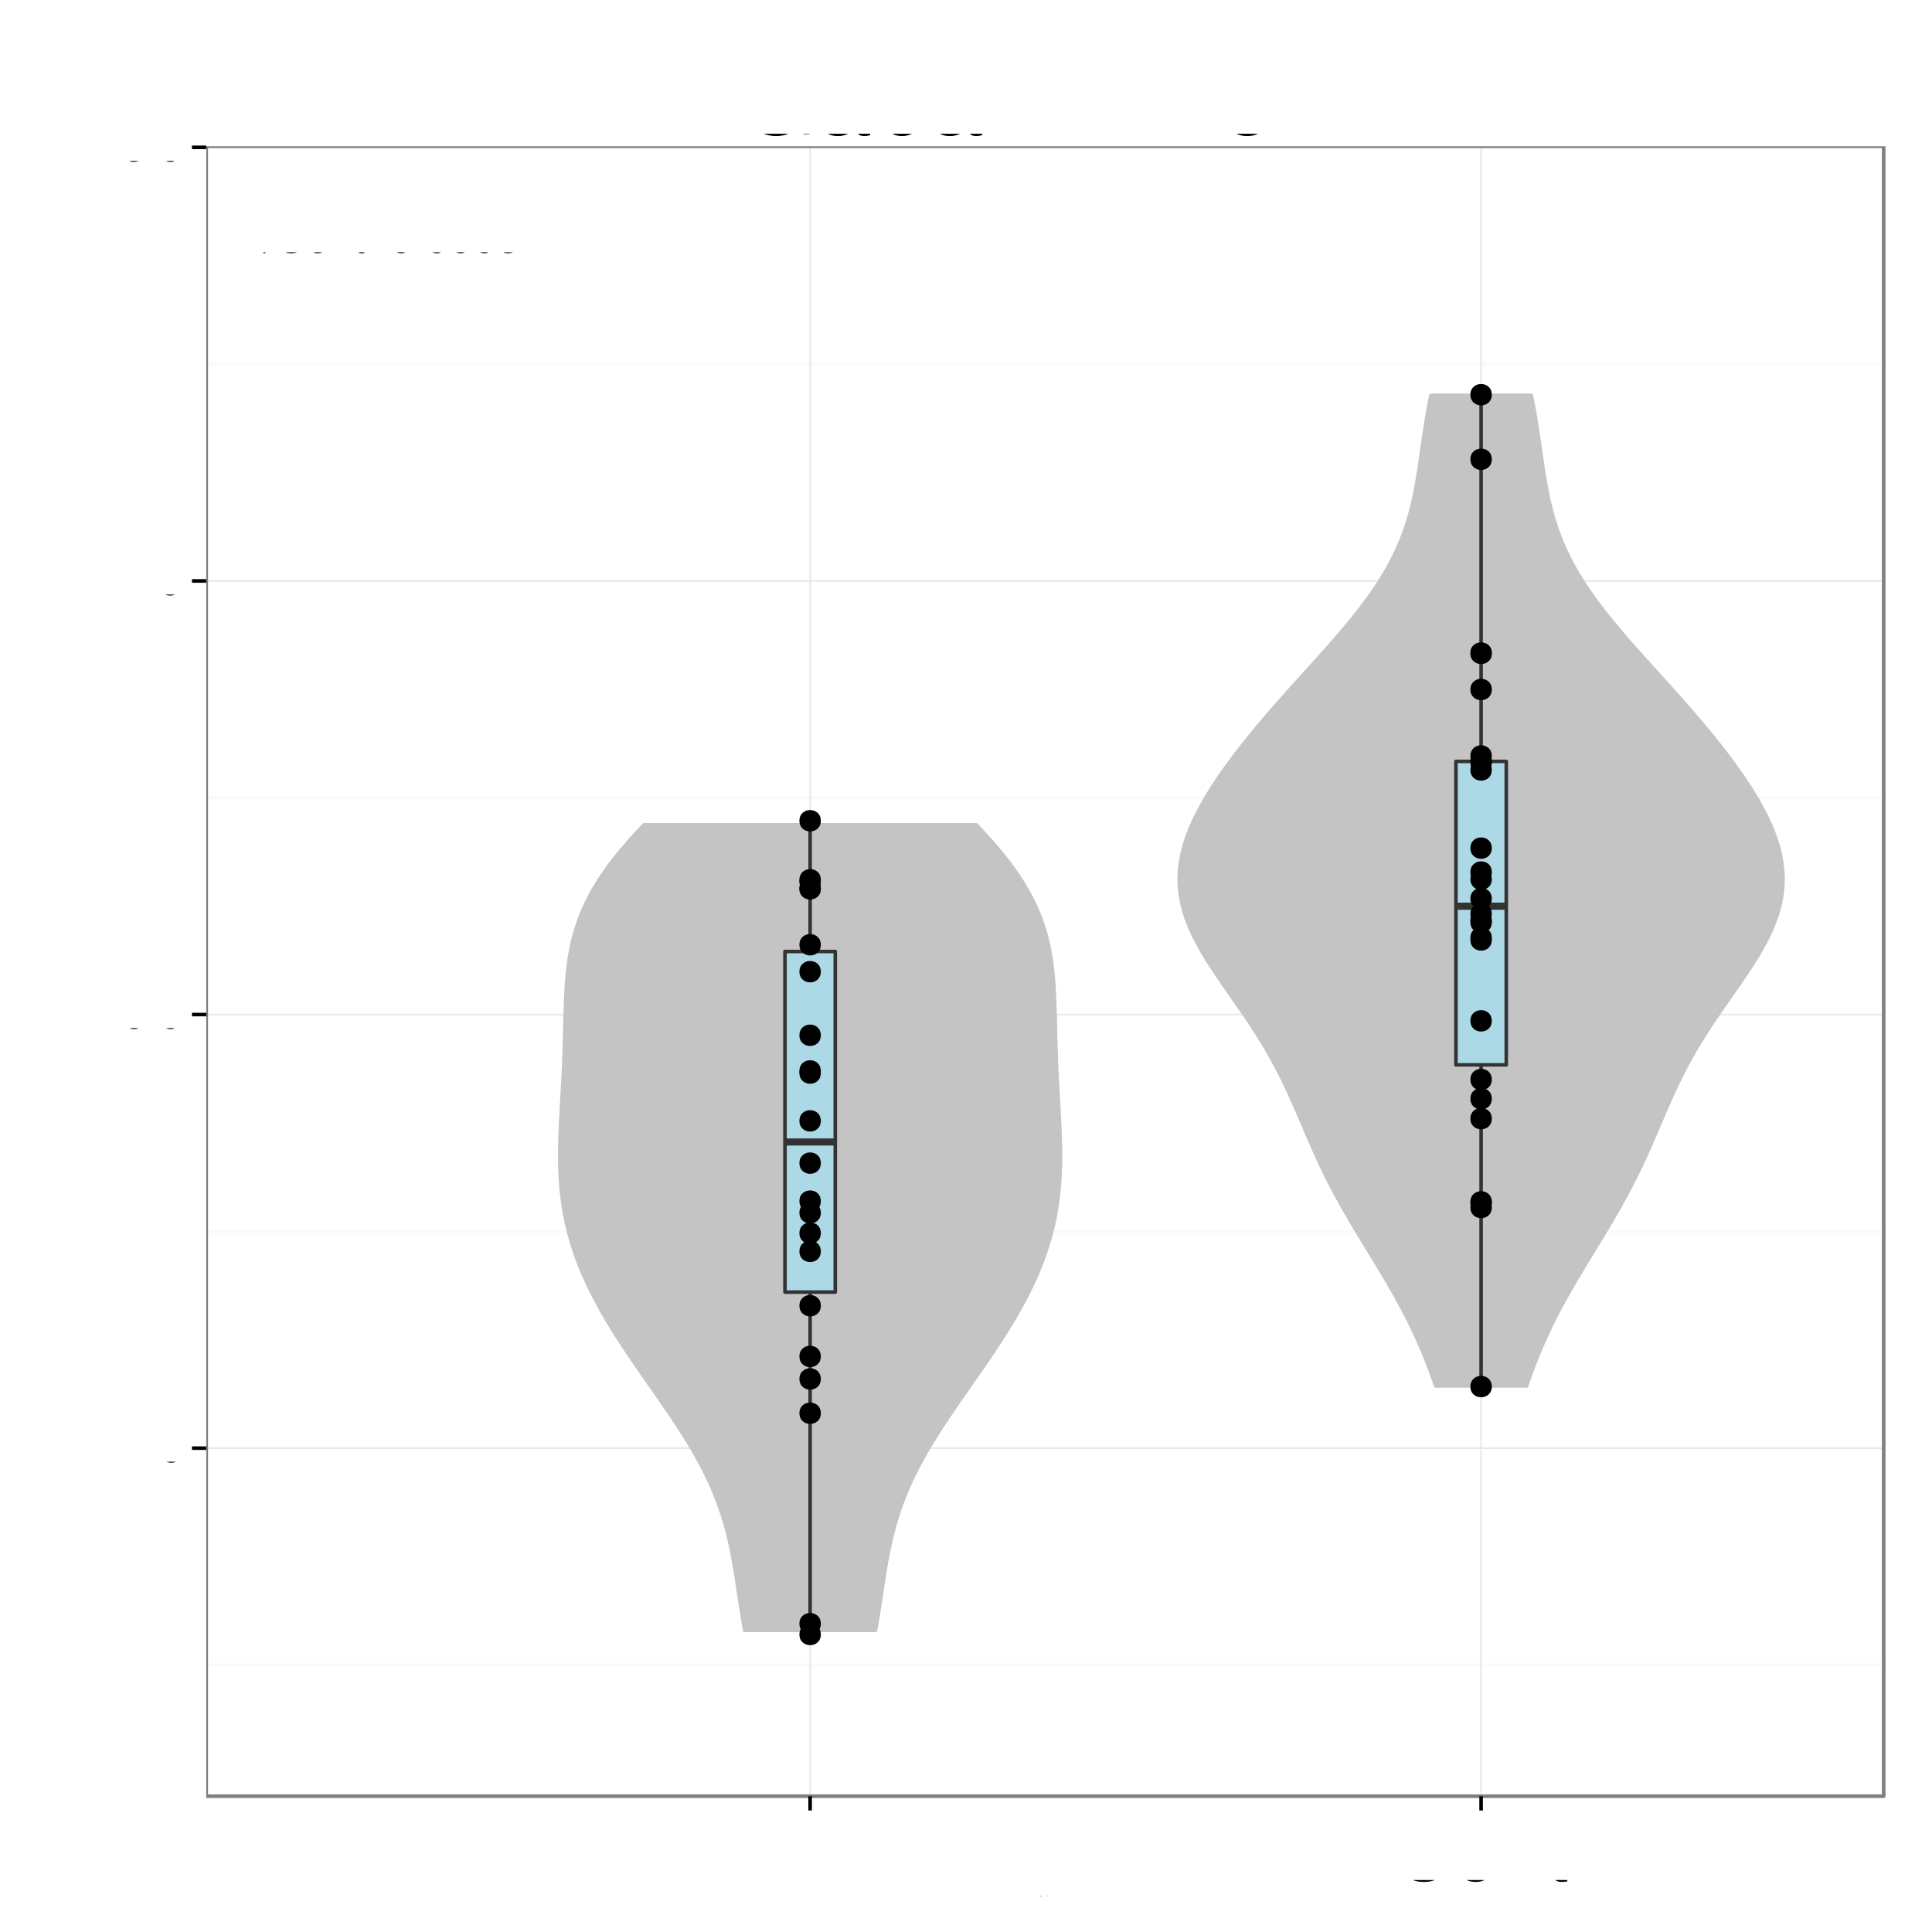 <?xml version="1.0" encoding="UTF-8"?>
<svg xmlns="http://www.w3.org/2000/svg" xmlns:xlink="http://www.w3.org/1999/xlink" width="576pt" height="576pt" viewBox="0 0 576 576" version="1.1">
<rect x="0" y="0" width="576" height="576" fill="#808080" stroke="none"/>
<defs>
<g>
<symbol id="glyph0-0">
<path style="stroke: none;" d="M 1 0 L 5.203 0 C 6.078 0 6.734 -0.25 7.234 -0.781 C 7.688 -1.266 7.938 -1.922 7.938 -2.656 C 7.938 -3.781 7.438 -4.453 6.25 -4.906 C 7.094 -5.297 7.531 -6 7.531 -6.938 C 7.531 -7.609 7.281 -8.219 6.797 -8.641 C 6.312 -9.094 5.672 -9.297 4.781 -9.297 L 1 -9.297 L 1 0 Z M 1 0 M 2.188 -5.297 L 2.188 -8.25 L 4.484 -8.25 C 5.156 -8.25 5.516 -8.156 5.844 -7.922 C 6.172 -7.656 6.344 -7.281 6.344 -6.766 C 6.344 -6.266 6.172 -5.875 5.844 -5.625 C 5.516 -5.375 5.156 -5.297 4.484 -5.297 L 2.188 -5.297 Z M 2.188 -5.297 M 2.188 -1.047 L 2.188 -4.25 L 5.094 -4.25 C 5.656 -4.25 6.047 -4.109 6.328 -3.797 C 6.609 -3.5 6.75 -3.094 6.75 -2.641 C 6.75 -2.188 6.609 -1.781 6.328 -1.484 C 6.047 -1.188 5.656 -1.047 5.094 -1.047 L 2.188 -1.047 Z M 2.188 -1.047 "/>
</symbol>
<symbol id="glyph0-1">
<path style="stroke: none;" d="M 2.344 -3.938 L 5.266 -3.938 C 6 -3.938 6.562 -4.156 7.062 -4.609 C 7.625 -5.109 7.859 -5.719 7.859 -6.562 C 7.859 -8.312 6.828 -9.297 5 -9.297 L 1.156 -9.297 L 1.156 0 L 2.344 0 L 2.344 -3.938 Z M 2.344 -3.938 M 2.344 -4.984 L 2.344 -8.25 L 4.812 -8.25 C 5.953 -8.25 6.625 -7.641 6.625 -6.625 C 6.625 -5.594 5.953 -4.984 4.812 -4.984 L 2.344 -4.984 Z M 2.344 -4.984 "/>
</symbol>
<symbol id="glyph0-2">
<path style="stroke: none;" d="M 2.922 -9.297 L -0.109 0.25 L 0.594 0.25 L 3.625 -9.297 L 2.922 -9.297 Z M 2.922 -9.297 "/>
</symbol>
<symbol id="glyph0-3">
<path style="stroke: none;" d="M 8.438 -6.406 C 8.078 -8.453 6.891 -9.453 4.859 -9.453 C 3.609 -9.453 2.594 -9.047 1.906 -8.281 C 1.078 -7.375 0.609 -6.047 0.609 -4.531 C 0.609 -3.016 1.078 -1.703 1.969 -0.797 C 2.672 -0.047 3.594 0.297 4.812 0.297 C 7.078 0.297 8.344 -0.938 8.625 -3.391 L 7.406 -3.391 C 7.312 -2.75 7.172 -2.328 6.984 -1.953 C 6.609 -1.188 5.812 -0.75 4.812 -0.75 C 2.969 -0.75 1.797 -2.234 1.797 -4.547 C 1.797 -6.938 2.922 -8.406 4.719 -8.406 C 5.469 -8.406 6.172 -8.172 6.547 -7.812 C 6.891 -7.5 7.094 -7.109 7.234 -6.406 L 8.438 -6.406 Z M 8.438 -6.406 "/>
</symbol>
<symbol id="glyph0-4">
<path style="stroke: none;" d="M 3.469 -6.875 C 1.594 -6.875 0.453 -5.531 0.453 -3.297 C 0.453 -1.047 1.578 0.297 3.484 0.297 C 5.359 0.297 6.5 -1.047 6.5 -3.234 C 6.5 -5.547 5.391 -6.875 3.469 -6.875 Z M 3.469 -6.875 M 3.484 -5.891 C 4.672 -5.891 5.391 -4.906 5.391 -3.25 C 5.391 -1.688 4.656 -0.688 3.484 -0.688 C 2.297 -0.688 1.562 -1.672 1.562 -3.297 C 1.562 -4.891 2.297 -5.891 3.484 -5.891 Z M 3.484 -5.891 "/>
</symbol>
<symbol id="glyph0-5">
<path style="stroke: none;" d="M 0.891 -6.688 L 0.891 0 L 1.969 0 L 1.969 -3.688 C 1.969 -5.047 2.672 -5.938 3.781 -5.938 C 4.609 -5.938 5.156 -5.438 5.156 -4.625 L 5.156 0 L 6.203 0 L 6.203 -5.047 C 6.203 -6.156 5.375 -6.875 4.094 -6.875 C 3.094 -6.875 2.453 -6.484 1.875 -5.562 L 1.875 -6.688 L 0.891 -6.688 Z M 0.891 -6.688 "/>
</symbol>
<symbol id="glyph0-6">
<path style="stroke: none;" d="M 3.234 -6.688 L 2.141 -6.688 L 2.141 -8.516 L 1.078 -8.516 L 1.078 -6.688 L 0.172 -6.688 L 0.172 -5.812 L 1.078 -5.812 L 1.078 -0.766 C 1.078 -0.094 1.547 0.297 2.375 0.297 C 2.625 0.297 2.875 0.266 3.234 0.203 L 3.234 -0.688 C 3.094 -0.656 2.938 -0.641 2.734 -0.641 C 2.266 -0.641 2.141 -0.766 2.141 -1.234 L 2.141 -5.812 L 3.234 -5.812 L 3.234 -6.688 Z M 3.234 -6.688 "/>
</symbol>
<symbol id="glyph0-7">
<path style="stroke: none;" d="M 2.734 -1.328 L 1.406 -1.328 L 1.406 0 L 2.734 0 L 2.734 -1.328 Z M 2.734 -1.328 M 2.734 -6.688 L 1.406 -6.688 L 1.406 -5.359 L 2.734 -5.359 L 2.734 -6.688 Z M 2.734 -6.688 "/>
</symbol>
<symbol id="glyph0-8">
<path style="stroke: none;" d=""/>
</symbol>
<symbol id="glyph0-9">
<path style="stroke: none;" d="M 3.5 -9.047 C 2.672 -9.047 1.906 -8.672 1.422 -8.047 C 0.844 -7.25 0.547 -6.047 0.547 -4.375 C 0.547 -1.328 1.562 0.297 3.5 0.297 C 5.422 0.297 6.469 -1.328 6.469 -4.297 C 6.469 -6.062 6.188 -7.234 5.578 -8.047 C 5.109 -8.688 4.359 -9.047 3.5 -9.047 Z M 3.5 -9.047 M 3.5 -8.047 C 4.719 -8.047 5.312 -6.828 5.312 -4.406 C 5.312 -1.844 4.734 -0.641 3.484 -0.641 C 2.297 -0.641 1.703 -1.891 1.703 -4.359 C 1.703 -6.828 2.297 -8.047 3.5 -8.047 Z M 3.5 -8.047 "/>
</symbol>
<symbol id="glyph0-10">
<path style="stroke: none;" d="M 2.438 -1.328 L 1.109 -1.328 L 1.109 0 L 2.438 0 L 2.438 -1.328 Z M 2.438 -1.328 "/>
</symbol>
<symbol id="glyph0-11">
<path style="stroke: none;" d="M 4.984 -4.75 C 5.922 -5.312 6.219 -5.781 6.219 -6.625 C 6.219 -8.047 5.109 -9.047 3.5 -9.047 C 1.906 -9.047 0.797 -8.047 0.797 -6.625 C 0.797 -5.781 1.094 -5.328 2.016 -4.75 C 0.984 -4.266 0.469 -3.5 0.469 -2.516 C 0.469 -0.859 1.719 0.297 3.5 0.297 C 5.297 0.297 6.547 -0.859 6.547 -2.5 C 6.547 -3.5 6.031 -4.266 4.984 -4.75 Z M 4.984 -4.75 M 3.5 -8.047 C 4.469 -8.047 5.078 -7.484 5.078 -6.609 C 5.078 -5.766 4.453 -5.203 3.5 -5.203 C 2.562 -5.203 1.938 -5.766 1.938 -6.625 C 1.938 -7.484 2.562 -8.047 3.5 -8.047 Z M 3.5 -8.047 M 3.5 -4.266 C 4.625 -4.266 5.391 -3.547 5.391 -2.484 C 5.391 -1.422 4.625 -0.703 3.484 -0.703 C 2.391 -0.703 1.625 -1.422 1.625 -2.484 C 1.625 -3.547 2.391 -4.266 3.5 -4.266 Z M 3.5 -4.266 "/>
</symbol>
<symbol id="glyph0-12">
<path style="stroke: none;" d="M 3.297 -6.438 L 3.297 0 L 4.422 0 L 4.422 -9.047 L 3.688 -9.047 C 3.297 -7.656 3.031 -7.453 1.297 -7.234 L 1.297 -6.438 L 3.297 -6.438 Z M 3.297 -6.438 "/>
</symbol>
<symbol id="glyph5-0">
<path style="stroke: none;" d="M 21.266 -11.547 L 12.156 -11.547 L 12.156 -9.094 L 18.812 -9.094 L 18.812 -8.484 C 18.812 -4.594 15.938 -1.766 11.938 -1.766 C 9.719 -1.766 7.703 -2.578 6.422 -3.984 C 4.984 -5.547 4.109 -8.156 4.109 -10.859 C 4.109 -16.234 7.172 -19.766 11.797 -19.766 C 15.125 -19.766 17.516 -18.062 18.125 -15.234 L 20.969 -15.234 C 20.188 -19.688 16.828 -22.234 11.812 -22.234 C 9.156 -22.234 6.984 -21.547 5.281 -20.125 C 2.766 -18.031 1.312 -14.641 1.312 -10.703 C 1.312 -3.984 5.438 0.688 11.344 0.688 C 14.312 0.688 16.688 -0.422 18.812 -2.797 L 19.5 0.125 L 21.266 0.125 L 21.266 -11.547 Z M 21.266 -11.547 "/>
</symbol>
<symbol id="glyph5-1">
<path style="stroke: none;" d="M 16.047 -1.469 C 15.781 -1.406 15.656 -1.406 15.516 -1.406 C 14.641 -1.406 14.156 -1.859 14.156 -2.641 L 14.156 -11.875 C 14.156 -14.672 12.125 -16.172 8.25 -16.172 C 5.969 -16.172 4.078 -15.516 3.031 -14.344 C 2.312 -13.531 2.016 -12.625 1.953 -11.062 L 4.469 -11.062 C 4.688 -12.984 5.812 -13.859 8.156 -13.859 C 10.406 -13.859 11.672 -13.016 11.672 -11.516 L 11.672 -10.859 C 11.672 -9.812 11.047 -9.359 9.062 -9.125 C 5.516 -8.672 4.984 -8.547 4.016 -8.156 C 2.188 -7.406 1.266 -6 1.266 -3.953 C 1.266 -1.109 3.234 0.688 6.422 0.688 C 8.406 0.688 9.984 0 11.766 -1.625 C 11.938 -0.031 12.719 0.688 14.344 0.688 C 14.844 0.688 15.234 0.625 16.047 0.422 L 16.047 -1.469 Z M 16.047 -1.469 M 11.672 -4.953 C 11.672 -4.109 11.438 -3.594 10.688 -2.906 C 9.656 -1.984 8.438 -1.5 6.953 -1.5 C 5.016 -1.5 3.875 -2.438 3.875 -4.016 C 3.875 -5.672 4.984 -6.516 7.656 -6.906 C 10.297 -7.266 10.828 -7.375 11.672 -7.766 L 11.672 -4.953 Z M 11.672 -4.953 "/>
</symbol>
<symbol id="glyph5-2">
<path style="stroke: none;" d="M 1.625 -21.875 L 1.625 0 L 3.875 0 L 3.875 -2.016 C 5.062 -0.188 6.656 0.688 8.844 0.688 C 12.984 0.688 15.688 -2.703 15.688 -7.922 C 15.688 -13.016 13.109 -16.172 8.969 -16.172 C 6.812 -16.172 5.281 -15.359 4.109 -13.594 L 4.109 -21.875 L 1.625 -21.875 Z M 1.625 -21.875 M 8.484 -13.828 C 11.281 -13.828 13.078 -11.406 13.078 -7.656 C 13.078 -4.078 11.219 -1.656 8.484 -1.656 C 5.844 -1.656 4.109 -4.047 4.109 -7.734 C 4.109 -11.438 5.844 -13.828 8.484 -13.828 Z M 8.484 -13.828 "/>
</symbol>
<symbol id="glyph5-3">
<path style="stroke: none;" d="M 11.766 0 L 19.344 -21.875 L 16.375 -21.875 L 10.312 -3.359 L 3.906 -21.875 L 0.906 -21.875 L 8.766 0 L 11.766 0 Z M 11.766 0 "/>
</symbol>
<symbol id="glyph5-4">
<path style="stroke: none;" d="M 5.812 -21.875 L 3 -21.875 L 3 0 L 5.812 0 L 5.812 -21.875 Z M 5.812 -21.875 "/>
</symbol>
<symbol id="glyph5-5">
<path style="stroke: none;" d="M 5.516 -9.266 L 12.391 -9.266 C 14.094 -9.266 15.453 -9.781 16.625 -10.828 C 17.938 -12.031 18.516 -13.438 18.516 -15.453 C 18.516 -19.562 16.078 -21.875 11.766 -21.875 L 2.734 -21.875 L 2.734 0 L 5.516 0 L 5.516 -9.266 Z M 5.516 -9.266 M 5.516 -11.734 L 5.516 -19.406 L 11.344 -19.406 C 14.016 -19.406 15.594 -17.969 15.594 -15.562 C 15.594 -13.172 14.016 -11.734 11.344 -11.734 L 5.516 -11.734 Z M 5.516 -11.734 "/>
</symbol>
<symbol id="glyph5-6">
<path style="stroke: none;" d="M 5.578 -9.422 L 12.781 -9.422 C 15.266 -9.422 16.375 -8.219 16.375 -5.516 L 16.344 -3.562 C 16.344 -2.219 16.594 -0.906 16.984 0 L 20.375 0 L 20.375 -0.688 C 19.312 -1.406 19.109 -2.188 19.047 -5.094 C 19.016 -8.703 18.453 -9.781 16.078 -10.797 C 18.547 -12 19.531 -13.531 19.531 -16.016 C 19.531 -19.797 17.156 -21.875 12.875 -21.875 L 2.797 -21.875 L 2.797 0 L 5.578 0 L 5.578 -9.422 Z M 5.578 -9.422 M 5.578 -11.875 L 5.578 -19.406 L 12.328 -19.406 C 13.891 -19.406 14.797 -19.172 15.484 -18.562 C 16.234 -17.938 16.625 -16.953 16.625 -15.625 C 16.625 -13.047 15.297 -11.875 12.328 -11.875 L 5.578 -11.875 Z M 5.578 -11.875 "/>
</symbol>
<symbol id="glyph5-7">
<path style="stroke: none;" d="M 15.391 -7.016 C 15.391 -9.422 15.203 -10.859 14.766 -12.031 C 13.734 -14.609 11.344 -16.172 8.406 -16.172 C 4.016 -16.172 1.203 -12.812 1.203 -7.656 C 1.203 -2.484 3.938 0.688 8.344 0.688 C 11.938 0.688 14.438 -1.344 15.062 -4.766 L 12.547 -4.766 C 11.844 -2.703 10.438 -1.625 8.438 -1.625 C 6.844 -1.625 5.484 -2.344 4.656 -3.656 C 4.047 -4.562 3.844 -5.453 3.812 -7.016 L 15.391 -7.016 Z M 15.391 -7.016 M 3.875 -9.062 C 4.078 -11.969 5.844 -13.859 8.375 -13.859 C 10.828 -13.859 12.719 -11.812 12.719 -9.234 C 12.719 -9.188 12.719 -9.125 12.688 -9.062 L 3.875 -9.062 Z M 3.875 -9.062 "/>
</symbol>
<symbol id="glyph5-8">
<path style="stroke: none;" d="M 4.562 -21.875 L 2.047 -21.875 L 2.047 0 L 4.562 0 L 4.562 -21.875 Z M 4.562 -21.875 "/>
</symbol>
<symbol id="glyph5-9">
<path style="stroke: none;" d="M 2.094 -15.719 L 2.094 0 L 4.625 0 L 4.625 -8.672 C 4.625 -11.875 6.297 -13.984 8.875 -13.984 C 10.859 -13.984 12.125 -12.781 12.125 -10.891 L 12.125 0 L 14.609 0 L 14.609 -11.875 C 14.609 -14.484 12.656 -16.172 9.625 -16.172 C 7.297 -16.172 5.797 -15.266 4.406 -13.078 L 4.406 -15.719 L 2.094 -15.719 Z M 2.094 -15.719 "/>
</symbol>
<symbol id="glyph3-0">
<path style="stroke: none;" d="M 0.406 -0.531 L 0.406 -0.453 C 0.375 -0.516 0.312 -0.531 0.25 -0.531 C 0.125 -0.531 0.031 -0.422 0.031 -0.25 C 0.031 -0.172 0.047 -0.094 0.094 -0.047 C 0.141 0 0.188 0.016 0.25 0.016 C 0.312 0.016 0.359 0 0.406 -0.078 L 0.406 -0.047 C 0.406 0.031 0.391 0.062 0.375 0.094 C 0.359 0.125 0.312 0.141 0.266 0.141 C 0.219 0.141 0.188 0.141 0.156 0.125 C 0.141 0.109 0.141 0.094 0.125 0.062 L 0.047 0.062 C 0.062 0.156 0.125 0.219 0.25 0.219 C 0.328 0.219 0.406 0.188 0.438 0.156 C 0.469 0.109 0.484 0.031 0.484 -0.094 L 0.484 -0.531 L 0.406 -0.531 Z M 0.406 -0.531 M 0.266 -0.469 C 0.344 -0.469 0.406 -0.391 0.406 -0.25 C 0.406 -0.125 0.344 -0.047 0.266 -0.047 C 0.172 -0.047 0.109 -0.125 0.109 -0.266 C 0.109 -0.391 0.172 -0.469 0.266 -0.469 Z M 0.266 -0.469 "/>
</symbol>
<symbol id="glyph3-1">
<path style="stroke: none;" d="M 0.062 -0.531 L 0.062 0 L 0.156 0 L 0.156 -0.266 C 0.156 -0.344 0.172 -0.391 0.219 -0.422 C 0.234 -0.438 0.266 -0.453 0.328 -0.453 L 0.328 -0.531 C 0.312 -0.531 0.297 -0.531 0.281 -0.531 C 0.234 -0.531 0.188 -0.5 0.141 -0.422 L 0.141 -0.531 L 0.062 -0.531 Z M 0.062 -0.531 "/>
</symbol>
<symbol id="glyph3-2">
<path style="stroke: none;" d="M 0.266 -0.531 C 0.125 -0.531 0.031 -0.438 0.031 -0.266 C 0.031 -0.078 0.125 0.016 0.266 0.016 C 0.422 0.016 0.516 -0.078 0.516 -0.25 C 0.516 -0.438 0.422 -0.531 0.266 -0.531 Z M 0.266 -0.531 M 0.266 -0.469 C 0.359 -0.469 0.422 -0.391 0.422 -0.25 C 0.422 -0.125 0.359 -0.047 0.266 -0.047 C 0.188 -0.047 0.125 -0.125 0.125 -0.266 C 0.125 -0.391 0.188 -0.469 0.266 -0.469 Z M 0.266 -0.469 "/>
</symbol>
<symbol id="glyph3-3">
<path style="stroke: none;" d="M 0.484 0 L 0.484 -0.531 L 0.406 -0.531 L 0.406 -0.234 C 0.406 -0.125 0.344 -0.047 0.25 -0.047 C 0.188 -0.047 0.141 -0.094 0.141 -0.156 L 0.141 -0.531 L 0.062 -0.531 L 0.062 -0.125 C 0.062 -0.031 0.125 0.016 0.234 0.016 C 0.312 0.016 0.359 0 0.406 -0.078 L 0.406 0 L 0.484 0 Z M 0.484 0 "/>
</symbol>
<symbol id="glyph3-4">
<path style="stroke: none;" d="M 0.047 0.219 L 0.141 0.219 L 0.141 -0.062 C 0.188 0 0.234 0.016 0.297 0.016 C 0.438 0.016 0.516 -0.094 0.516 -0.25 C 0.516 -0.422 0.438 -0.531 0.297 -0.531 C 0.234 -0.531 0.172 -0.5 0.125 -0.438 L 0.125 -0.531 L 0.047 -0.531 L 0.047 0.219 Z M 0.047 0.219 M 0.281 -0.469 C 0.375 -0.469 0.438 -0.375 0.438 -0.25 C 0.438 -0.141 0.375 -0.062 0.281 -0.062 C 0.203 -0.062 0.141 -0.141 0.141 -0.266 C 0.141 -0.375 0.203 -0.469 0.281 -0.469 Z M 0.281 -0.469 "/>
</symbol>
<symbol id="glyph1-0">
<path style="stroke: none;" d="M 3.688 -4.062 L 0.594 -4.062 L 0.594 -3.125 L 3.688 -3.125 L 3.688 -4.062 Z M 3.688 -4.062 "/>
</symbol>
<symbol id="glyph1-1">
<path style="stroke: none;" d="M 6.578 -1.125 L 1.734 -1.125 C 1.844 -1.891 2.266 -2.359 3.391 -3.031 L 4.688 -3.734 C 5.984 -4.438 6.641 -5.375 6.641 -6.516 C 6.641 -7.281 6.328 -8 5.781 -8.484 C 5.234 -8.984 4.562 -9.219 3.688 -9.219 C 2.516 -9.219 1.656 -8.797 1.141 -8.016 C 0.812 -7.531 0.672 -6.953 0.656 -6.016 L 1.797 -6.016 C 1.828 -6.641 1.906 -7.016 2.062 -7.312 C 2.359 -7.875 2.969 -8.219 3.656 -8.219 C 4.688 -8.219 5.469 -7.469 5.469 -6.484 C 5.469 -5.766 5.047 -5.141 4.219 -4.672 L 3.031 -3.984 C 1.109 -2.906 0.547 -2.031 0.438 0 L 6.578 0 L 6.578 -1.125 Z M 6.578 -1.125 "/>
</symbol>
<symbol id="glyph1-2">
<path style="stroke: none;" d="M 2.484 -1.359 L 1.125 -1.359 L 1.125 0 L 2.484 0 L 2.484 -1.359 Z M 2.484 -1.359 "/>
</symbol>
<symbol id="glyph1-3">
<path style="stroke: none;" d="M 6.188 -9.219 L 1.438 -9.219 L 0.734 -4.203 L 1.797 -4.203 C 2.328 -4.844 2.766 -5.062 3.484 -5.062 C 4.719 -5.062 5.5 -4.219 5.5 -2.844 C 5.5 -1.516 4.734 -0.719 3.484 -0.719 C 2.484 -0.719 1.875 -1.219 1.594 -2.266 L 0.453 -2.266 C 0.609 -1.516 0.734 -1.141 1.016 -0.812 C 1.531 -0.109 2.469 0.297 3.516 0.297 C 5.375 0.297 6.672 -1.047 6.672 -3 C 6.672 -4.828 5.453 -6.078 3.688 -6.078 C 3.047 -6.078 2.516 -5.906 1.984 -5.516 L 2.359 -8.094 L 6.188 -8.094 L 6.188 -9.219 Z M 6.188 -9.219 "/>
</symbol>
<symbol id="glyph1-4">
<path style="stroke: none;" d="M 3.578 -9.219 C 2.719 -9.219 1.938 -8.844 1.453 -8.203 C 0.859 -7.391 0.562 -6.156 0.562 -4.453 C 0.562 -1.359 1.594 0.297 3.578 0.297 C 5.531 0.297 6.594 -1.359 6.594 -4.375 C 6.594 -6.172 6.312 -7.375 5.688 -8.203 C 5.219 -8.859 4.453 -9.219 3.578 -9.219 Z M 3.578 -9.219 M 3.578 -8.203 C 4.812 -8.203 5.422 -6.953 5.422 -4.484 C 5.422 -1.875 4.828 -0.656 3.547 -0.656 C 2.344 -0.656 1.734 -1.922 1.734 -4.453 C 1.734 -6.969 2.344 -8.203 3.578 -8.203 Z M 3.578 -8.203 "/>
</symbol>
<symbol id="glyph2-0">
<path style="stroke: none;" d="M 1.969 0 L 10.203 0 C 11.922 0 13.203 -0.469 14.172 -1.531 C 15.078 -2.469 15.578 -3.781 15.578 -5.203 C 15.578 -7.406 14.578 -8.719 12.25 -9.625 C 13.906 -10.406 14.781 -11.75 14.781 -13.594 C 14.781 -14.922 14.281 -16.094 13.328 -16.953 C 12.375 -17.828 11.125 -18.219 9.375 -18.219 L 1.969 -18.219 L 1.969 0 Z M 1.969 0 M 4.297 -10.375 L 4.297 -16.172 L 8.797 -16.172 C 10.094 -16.172 10.828 -16 11.453 -15.531 C 12.094 -15.031 12.453 -14.281 12.453 -13.281 C 12.453 -12.297 12.094 -11.531 11.453 -11.031 C 10.828 -10.547 10.094 -10.375 8.797 -10.375 L 4.297 -10.375 Z M 4.297 -10.375 M 4.297 -2.047 L 4.297 -8.328 L 9.969 -8.328 C 11.094 -8.328 11.844 -8.047 12.406 -7.453 C 12.953 -6.875 13.25 -6.078 13.25 -5.172 C 13.25 -4.297 12.953 -3.5 12.406 -2.922 C 11.844 -2.328 11.094 -2.047 9.969 -2.047 L 4.297 -2.047 Z M 4.297 -2.047 "/>
</symbol>
<symbol id="glyph2-1">
<path style="stroke: none;" d="M 4.594 -7.719 L 10.328 -7.719 C 11.75 -7.719 12.875 -8.156 13.844 -9.031 C 14.953 -10.031 15.422 -11.203 15.422 -12.875 C 15.422 -16.297 13.406 -18.219 9.797 -18.219 L 2.281 -18.219 L 2.281 0 L 4.594 0 L 4.594 -7.719 Z M 4.594 -7.719 M 4.594 -9.781 L 4.594 -16.172 L 9.453 -16.172 C 11.672 -16.172 13 -14.969 13 -12.969 C 13 -10.969 11.672 -9.781 9.453 -9.781 L 4.594 -9.781 Z M 4.594 -9.781 "/>
</symbol>
<symbol id="glyph2-2">
<path style="stroke: none;" d="M 16.547 -12.578 C 15.828 -16.578 13.531 -18.531 9.531 -18.531 C 7.078 -18.531 5.094 -17.75 3.75 -16.25 C 2.094 -14.453 1.203 -11.844 1.203 -8.906 C 1.203 -5.906 2.125 -3.328 3.844 -1.547 C 5.25 -0.094 7.047 0.578 9.422 0.578 C 13.875 0.578 16.375 -1.828 16.922 -6.656 L 14.531 -6.656 C 14.328 -5.406 14.078 -4.547 13.703 -3.828 C 12.953 -2.328 11.406 -1.469 9.453 -1.469 C 5.828 -1.469 3.531 -4.375 3.531 -8.922 C 3.531 -13.594 5.719 -16.469 9.25 -16.469 C 10.719 -16.469 12.094 -16.031 12.844 -15.328 C 13.531 -14.703 13.906 -13.922 14.172 -12.578 L 16.547 -12.578 Z M 16.547 -12.578 "/>
</symbol>
<symbol id="glyph2-3">
<path style="stroke: none;" d="M 6.797 -13.469 C 3.125 -13.469 0.906 -10.844 0.906 -6.453 C 0.906 -2.047 3.094 0.578 6.828 0.578 C 10.5 0.578 12.75 -2.047 12.75 -6.344 C 12.75 -10.875 10.578 -13.469 6.797 -13.469 Z M 6.797 -13.469 M 6.828 -11.547 C 9.172 -11.547 10.578 -9.625 10.578 -6.375 C 10.578 -3.297 9.125 -1.344 6.828 -1.344 C 4.5 -1.344 3.078 -3.281 3.078 -6.453 C 3.078 -9.594 4.5 -11.547 6.828 -11.547 Z M 6.828 -11.547 "/>
</symbol>
<symbol id="glyph2-4">
<path style="stroke: none;" d="M 1.75 -13.094 L 1.75 0 L 3.844 0 L 3.844 -7.219 C 3.844 -9.906 5.25 -11.656 7.406 -11.656 C 9.047 -11.656 10.094 -10.656 10.094 -9.078 L 10.094 0 L 12.172 0 L 12.172 -9.906 C 12.172 -12.078 10.547 -13.469 8.031 -13.469 C 6.078 -13.469 4.828 -12.719 3.672 -10.906 L 3.672 -13.094 L 1.75 -13.094 Z M 1.75 -13.094 "/>
</symbol>
<symbol id="glyph2-5">
<path style="stroke: none;" d="M 6.344 -13.094 L 4.203 -13.094 L 4.203 -16.703 L 2.125 -16.703 L 2.125 -13.094 L 0.344 -13.094 L 0.344 -11.406 L 2.125 -11.406 L 2.125 -1.5 C 2.125 -0.172 3.031 0.578 4.656 0.578 C 5.156 0.578 5.656 0.531 6.344 0.406 L 6.344 -1.344 C 6.078 -1.281 5.75 -1.25 5.344 -1.25 C 4.453 -1.25 4.203 -1.5 4.203 -2.422 L 4.203 -11.406 L 6.344 -11.406 L 6.344 -13.094 Z M 6.344 -13.094 "/>
</symbol>
<symbol id="glyph4-0">
<path style="stroke: none;" d="M -7.844 -4.656 L -7.844 -10.656 C -7.844 -12.719 -6.844 -13.656 -4.594 -13.656 L -2.969 -13.625 C -1.844 -13.625 -0.75 -13.828 0 -14.156 L 0 -16.969 L -0.578 -16.969 C -1.172 -16.094 -1.828 -15.922 -4.25 -15.875 C -7.25 -15.844 -8.156 -15.375 -9 -13.406 C -10 -15.453 -11.281 -16.281 -13.344 -16.281 C -16.5 -16.281 -18.219 -14.297 -18.219 -10.719 L -18.219 -2.328 L 0 -2.328 L 0 -4.656 L -7.844 -4.656 Z M -7.844 -4.656 M -9.906 -4.656 L -16.172 -4.656 L -16.172 -10.281 C -16.172 -11.578 -15.969 -12.328 -15.469 -12.906 C -14.953 -13.531 -14.125 -13.844 -13.031 -13.844 C -10.875 -13.844 -9.906 -12.75 -9.906 -10.281 L -9.906 -4.656 Z M -9.906 -4.656 "/>
</symbol>
<symbol id="glyph4-1">
<path style="stroke: none;" d="M -5.844 -12.828 C -7.844 -12.828 -9.047 -12.672 -10.031 -12.297 C -12.172 -11.453 -13.469 -9.453 -13.469 -7 C -13.469 -3.344 -10.672 -1 -6.375 -1 C -2.078 -1 0.578 -3.281 0.578 -6.953 C 0.578 -9.953 -1.125 -12.031 -3.969 -12.547 L -3.969 -10.453 C -2.25 -9.875 -1.344 -8.703 -1.344 -7.031 C -1.344 -5.703 -1.953 -4.578 -3.047 -3.875 C -3.797 -3.375 -4.547 -3.203 -5.844 -3.172 L -5.844 -12.828 Z M -5.844 -12.828 M -7.547 -3.219 C -9.969 -3.406 -11.547 -4.875 -11.547 -6.969 C -11.547 -9.031 -9.844 -10.594 -7.703 -10.594 C -7.656 -10.594 -7.594 -10.594 -7.547 -10.578 L -7.547 -3.219 Z M -7.547 -3.219 "/>
</symbol>
<symbol id="glyph4-2">
<path style="stroke: none;" d="M -18.219 -3.797 L -18.219 -1.703 L 0 -1.703 L 0 -3.797 L -18.219 -3.797 Z M -18.219 -3.797 "/>
</symbol>
<symbol id="glyph4-3">
<path style="stroke: none;" d="M -1.219 -13.375 C -1.172 -13.156 -1.172 -13.047 -1.172 -12.922 C -1.172 -12.203 -1.547 -11.797 -2.203 -11.797 L -9.906 -11.797 C -12.219 -11.797 -13.469 -10.094 -13.469 -6.875 C -13.469 -4.969 -12.922 -3.406 -11.953 -2.531 C -11.281 -1.922 -10.531 -1.672 -9.219 -1.625 L -9.219 -3.719 C -10.828 -3.906 -11.547 -4.844 -11.547 -6.797 C -11.547 -8.672 -10.844 -9.719 -9.594 -9.719 L -9.047 -9.719 C -8.172 -9.719 -7.797 -9.203 -7.594 -7.547 C -7.219 -4.594 -7.125 -4.156 -6.797 -3.344 C -6.172 -1.828 -5 -1.047 -3.297 -1.047 C -0.922 -1.047 0.578 -2.703 0.578 -5.344 C 0.578 -7 0 -8.328 -1.344 -9.797 C -0.031 -9.953 0.578 -10.594 0.578 -11.953 C 0.578 -12.375 0.531 -12.703 0.344 -13.375 L -1.219 -13.375 Z M -1.219 -13.375 M -4.125 -9.719 C -3.422 -9.719 -3 -9.531 -2.422 -8.906 C -1.656 -8.047 -1.25 -7.031 -1.25 -5.797 C -1.25 -4.172 -2.031 -3.219 -3.344 -3.219 C -4.719 -3.219 -5.422 -4.156 -5.75 -6.375 C -6.047 -8.578 -6.156 -9.031 -6.469 -9.719 L -4.125 -9.719 Z M -4.125 -9.719 "/>
</symbol>
<symbol id="glyph4-4">
<path style="stroke: none;" d="M -13.094 -6.344 L -13.094 -4.203 L -16.703 -4.203 L -16.703 -2.125 L -13.094 -2.125 L -13.094 -0.344 L -11.406 -0.344 L -11.406 -2.125 L -1.5 -2.125 C -0.172 -2.125 0.578 -3.031 0.578 -4.656 C 0.578 -5.156 0.531 -5.656 0.406 -6.344 L -1.344 -6.344 C -1.281 -6.078 -1.25 -5.75 -1.25 -5.344 C -1.25 -4.453 -1.5 -4.203 -2.422 -4.203 L -11.406 -4.203 L -11.406 -6.344 L -13.094 -6.344 Z M -13.094 -6.344 "/>
</symbol>
<symbol id="glyph4-5">
<path style="stroke: none;" d="M -13.094 -3.75 L -13.094 -1.672 L 0 -1.672 L 0 -3.75 L -13.094 -3.75 Z M -13.094 -3.75 M -18.219 -3.75 L -18.219 -1.656 L -15.594 -1.656 L -15.594 -3.75 L -18.219 -3.75 Z M -18.219 -3.75 "/>
</symbol>
<symbol id="glyph4-6">
<path style="stroke: none;" d="M 0 -7.125 L -13.094 -12.156 L -13.094 -9.797 L -2.469 -6.094 L -13.094 -2.594 L -13.094 -0.25 L 0 -4.844 L 0 -7.125 Z M 0 -7.125 "/>
</symbol>
<symbol id="glyph4-7">
<path style="stroke: none;" d=""/>
</symbol>
<symbol id="glyph4-8">
<path style="stroke: none;" d="M -9.453 -10.953 C -12.031 -10.922 -13.469 -9.219 -13.469 -6.203 C -13.469 -3.156 -11.906 -1.172 -9.469 -1.172 C -7.422 -1.172 -6.453 -2.219 -5.703 -5.328 L -5.219 -7.281 C -4.875 -8.719 -4.344 -9.297 -3.406 -9.297 C -2.172 -9.297 -1.344 -8.078 -1.344 -6.25 C -1.344 -5.125 -1.672 -4.172 -2.219 -3.656 C -2.594 -3.328 -2.969 -3.172 -3.906 -3.047 L -3.906 -0.844 C -0.875 -0.953 0.578 -2.656 0.578 -6.078 C 0.578 -9.375 -1.047 -11.469 -3.578 -11.469 C -5.531 -11.469 -6.594 -10.375 -7.219 -7.781 L -7.703 -5.781 C -8.094 -4.078 -8.656 -3.344 -9.578 -3.344 C -10.781 -3.344 -11.547 -4.422 -11.547 -6.125 C -11.547 -7.797 -10.828 -8.703 -9.453 -8.75 L -9.453 -10.953 Z M -9.453 -10.953 "/>
</symbol>
<symbol id="glyph4-9">
<path style="stroke: none;" d="M -13.094 -1.75 L 0 -1.75 L 0 -3.844 L -8.219 -3.844 C -10.125 -3.844 -11.656 -5.219 -11.656 -6.922 C -11.656 -8.469 -10.703 -9.344 -9.031 -9.344 L 0 -9.344 L 0 -11.453 L -8.219 -11.453 C -10.125 -11.453 -11.656 -12.828 -11.656 -14.531 C -11.656 -16.047 -10.672 -16.953 -9.031 -16.953 L 0 -16.953 L 0 -19.047 L -9.828 -19.047 C -12.172 -19.047 -13.469 -17.703 -13.469 -15.25 C -13.469 -13.5 -12.953 -12.453 -11.469 -11.219 C -12.875 -10.453 -13.469 -9.406 -13.469 -7.703 C -13.469 -5.953 -12.828 -4.797 -11.25 -3.672 L -13.094 -3.672 L -13.094 -1.75 Z M -13.094 -1.75 "/>
</symbol>
<symbol id="glyph4-10">
<path style="stroke: none;" d="M -13.469 -6.797 C -13.469 -3.125 -10.844 -0.906 -6.453 -0.906 C -2.047 -0.906 0.578 -3.094 0.578 -6.828 C 0.578 -10.5 -2.047 -12.75 -6.344 -12.75 C -10.875 -12.75 -13.469 -10.578 -13.469 -6.797 Z M -13.469 -6.797 M -11.547 -6.828 C -11.547 -9.172 -9.625 -10.578 -6.375 -10.578 C -3.297 -10.578 -1.344 -9.125 -1.344 -6.828 C -1.344 -4.5 -3.281 -3.078 -6.453 -3.078 C -9.594 -3.078 -11.547 -4.5 -11.547 -6.828 Z M -11.547 -6.828 "/>
</symbol>
<symbol id="glyph4-11">
<path style="stroke: none;" d="M -13.094 -6.453 L -13.094 -4.281 L -15.156 -4.281 C -16.031 -4.281 -16.469 -4.781 -16.469 -5.719 C -16.469 -5.906 -16.469 -5.969 -16.453 -6.453 L -18.172 -6.453 C -18.281 -5.969 -18.297 -5.703 -18.297 -5.281 C -18.297 -3.344 -17.203 -2.203 -15.328 -2.203 L -13.094 -2.203 L -13.094 -0.453 L -11.406 -0.453 L -11.406 -2.203 L 0 -2.203 L 0 -4.281 L -11.406 -4.281 L -11.406 -6.453 L -13.094 -6.453 Z M -13.094 -6.453 "/>
</symbol>
<symbol id="glyph4-12">
<path style="stroke: none;" d="M -8.703 -11.781 C -9.969 -11.672 -10.797 -11.406 -11.531 -10.906 C -12.75 -10 -13.469 -8.422 -13.469 -6.594 C -13.469 -3.078 -10.672 -0.781 -6.328 -0.781 C -2.094 -0.781 0.578 -3.031 0.578 -6.578 C 0.578 -9.703 -1.297 -11.672 -4.5 -11.922 L -4.5 -9.828 C -2.406 -9.469 -1.344 -8.406 -1.344 -6.625 C -1.344 -4.328 -3.219 -2.953 -6.328 -2.953 C -9.594 -2.953 -11.547 -4.297 -11.547 -6.578 C -11.547 -8.328 -10.531 -9.422 -8.703 -9.672 L -8.703 -11.781 Z M -8.703 -11.781 "/>
</symbol>
<symbol id="glyph4-13">
<path style="stroke: none;" d="M -13.094 -9.703 L -2.906 -6.078 L -13.094 -2.719 L -13.094 -0.5 L 0.047 -4.922 L 2.125 -4.125 C 3.047 -3.797 3.406 -3.328 3.406 -2.453 C 3.406 -2.156 3.344 -1.797 3.25 -1.344 L 5.125 -1.344 C 5.344 -1.781 5.453 -2.203 5.453 -2.75 C 5.453 -3.422 5.219 -4.156 4.828 -4.703 C 4.344 -5.344 3.797 -5.719 2.75 -6.125 L -13.094 -11.953 L -13.094 -9.703 Z M -13.094 -9.703 "/>
</symbol>
<symbol id="glyph4-14">
<path style="stroke: none;" d="M 5.453 -1.344 L 5.453 -3.453 L -1.375 -3.453 C -0.031 -4.547 0.578 -5.781 0.578 -7.469 C 0.578 -10.844 -2.156 -13.078 -6.328 -13.078 C -10.719 -13.078 -13.469 -10.922 -13.469 -7.453 C -13.469 -5.672 -12.672 -4.25 -11.125 -3.281 L -13.094 -3.281 L -13.094 -1.344 L 5.453 -1.344 Z M 5.453 -1.344 M -11.531 -7.094 C -11.531 -9.406 -9.5 -10.906 -6.375 -10.906 C -3.406 -10.906 -1.375 -9.375 -1.375 -7.094 C -1.375 -4.906 -3.375 -3.453 -6.453 -3.453 C -9.531 -3.453 -11.531 -4.906 -11.531 -7.094 Z M -11.531 -7.094 "/>
</symbol>
<symbol id="glyph4-15">
<path style="stroke: none;" d="M 0 -12.047 L -13.094 -12.047 L -13.094 -9.969 L -5.672 -9.969 C -3 -9.969 -1.25 -8.578 -1.25 -6.406 C -1.25 -4.75 -2.25 -3.703 -3.828 -3.703 L -13.094 -3.703 L -13.094 -1.625 L -3 -1.625 C -0.828 -1.625 0.578 -3.25 0.578 -5.797 C 0.578 -7.719 -0.094 -8.953 -1.828 -10.172 L 0 -10.172 L 0 -12.047 Z M 0 -12.047 "/>
</symbol>
<symbol id="glyph4-16">
<path style="stroke: none;" d="M -13.094 -1.75 L 0 -1.75 L 0 -3.844 L -7.219 -3.844 C -9.906 -3.844 -11.656 -5.25 -11.656 -7.406 C -11.656 -9.047 -10.656 -10.094 -9.078 -10.094 L 0 -10.094 L 0 -12.172 L -9.906 -12.172 C -12.078 -12.172 -13.469 -10.547 -13.469 -8.031 C -13.469 -6.078 -12.719 -4.828 -10.906 -3.672 L -13.094 -3.672 L -13.094 -1.75 Z M -13.094 -1.75 "/>
</symbol>
</g>
<clipPath id="clip0">
  <rect width="576" height="576"/>
</clipPath>
<clipPath id="clip1">
  <path d="M 0 0 L 577 0 L 577 577 L 0 577 Z M 0 0 "/>
</clipPath>
<clipPath id="clip2">
  <path d="M 61.487 43.6 L 562.6 43.6 L 562.6 536.513 L 61.487 536.513 Z M 61.487 43.6 "/>
</clipPath>
<clipPath id="clip3">
  <path d="M 0 0 L 577 0 L 577 577 L 0 577 Z M 0 0 "/>
</clipPath>
<clipPath id="clip4">
  <path d="M 0 0 L 577 0 L 577 577 L 0 577 Z M 0 0 "/>
</clipPath>
<clipPath id="clip5">
  <path d="M 0 0 L 577 0 L 577 577 L 0 577 Z M 0 0 "/>
</clipPath>
<clipPath id="clip6">
  <path d="M 0 0 L 577 0 L 577 577 L 0 577 Z M 0 0 "/>
</clipPath>
<clipPath id="clip7">
  <path d="M 0 0 L 577 0 L 577 577 L 0 577 Z M 0 0 "/>
</clipPath>
<clipPath id="clip8">
  <path d="M 0 0 L 577 0 L 577 577 L 0 577 Z M 0 0 "/>
</clipPath>
<clipPath id="clip9">
  <path d="M 0 0 L 577 0 L 577 577 L 0 577 Z M 0 0 "/>
</clipPath>
</defs>
<g id="surface0" clip-path="url(#clip0)">
<rect x="0" y="0" width="576" height="576" style="fill: rgb(100%,100%,100%); opacity: 1; stroke: none;"/>
<g clip-path="url(#clip1)" clip-rule="nonzero">
<path style="stroke: none; fill-rule: nonzero; fill: rgb(100%,100%,100%); opacity: 1;" d="M 0 576 L 576 576 L 576 0 L 0 0 Z M 0 576 "/>
<path style="fill: none; stroke-width: 1.063; stroke-linecap: round; stroke-linejoin: round; stroke: rgb(100%,100%,100%); opacity: 1;stroke-miterlimit: 10;" d="M 0 576 L 576 576 L 576 0 L 0 0 Z M 0 576 " transform="matrix(1,0,0,1,0,0)"/>
</g>
<g clip-path="url(#clip2)" clip-rule="nonzero">
<path style="stroke: none; fill-rule: nonzero; fill: rgb(100%,100%,100%); opacity: 1;" d="M 61.487 535.513 L 561.6 535.513 L 561.6 43.6 L 61.487 43.6 Z M 61.487 535.513 "/>
<path style="fill: none; stroke-width: 1.063; stroke-linecap: butt; stroke-linejoin: round; stroke: rgb(98.039%,98.039%,98.039%); opacity: 1;stroke-miterlimit: 10;" d="M 61.487 496.379 L 61.487 496.379 L 561.6 496.379 " transform="matrix(1,0,0,1,0,0)"/>
<path style="fill: none; stroke-width: 1.063; stroke-linecap: butt; stroke-linejoin: round; stroke: rgb(98.039%,98.039%,98.039%); opacity: 1;stroke-miterlimit: 10;" d="M 61.487 367.108 L 61.487 367.108 L 561.6 367.108 " transform="matrix(1,0,0,1,0,0)"/>
<path style="fill: none; stroke-width: 1.063; stroke-linecap: butt; stroke-linejoin: round; stroke: rgb(98.039%,98.039%,98.039%); opacity: 1;stroke-miterlimit: 10;" d="M 61.487 237.836 L 61.487 237.836 L 561.6 237.836 " transform="matrix(1,0,0,1,0,0)"/>
<path style="fill: none; stroke-width: 1.063; stroke-linecap: butt; stroke-linejoin: round; stroke: rgb(98.039%,98.039%,98.039%); opacity: 1;stroke-miterlimit: 10;" d="M 61.487 108.565 L 61.487 108.565 L 561.6 108.565 " transform="matrix(1,0,0,1,0,0)"/>
<path style="fill: none; stroke-width: 0.425; stroke-linecap: butt; stroke-linejoin: round; stroke: rgb(89.804%,89.804%,89.804%); opacity: 1;stroke-miterlimit: 10;" d="M 61.487 431.743 L 61.487 431.743 L 561.6 431.743 " transform="matrix(1,0,0,1,0,0)"/>
<path style="fill: none; stroke-width: 0.425; stroke-linecap: butt; stroke-linejoin: round; stroke: rgb(89.804%,89.804%,89.804%); opacity: 1;stroke-miterlimit: 10;" d="M 61.487 302.472 L 61.487 302.472 L 561.6 302.472 " transform="matrix(1,0,0,1,0,0)"/>
<path style="fill: none; stroke-width: 0.425; stroke-linecap: butt; stroke-linejoin: round; stroke: rgb(89.804%,89.804%,89.804%); opacity: 1;stroke-miterlimit: 10;" d="M 61.487 173.2 L 61.487 173.2 L 561.6 173.2 " transform="matrix(1,0,0,1,0,0)"/>
<path style="fill: none; stroke-width: 0.425; stroke-linecap: butt; stroke-linejoin: round; stroke: rgb(89.804%,89.804%,89.804%); opacity: 1;stroke-miterlimit: 10;" d="M 61.487 43.929 L 61.487 43.929 L 561.6 43.929 " transform="matrix(1,0,0,1,0,0)"/>
<path style="fill: none; stroke-width: 0.425; stroke-linecap: butt; stroke-linejoin: round; stroke: rgb(89.804%,89.804%,89.804%); opacity: 1;stroke-miterlimit: 10;" d="M 241.527 535.513 L 241.527 535.513 L 241.527 43.6 " transform="matrix(1,0,0,1,0,0)"/>
<path style="fill: none; stroke-width: 0.425; stroke-linecap: butt; stroke-linejoin: round; stroke: rgb(89.804%,89.804%,89.804%); opacity: 1;stroke-miterlimit: 10;" d="M 441.573 535.513 L 441.573 535.513 L 441.573 43.6 " transform="matrix(1,0,0,1,0,0)"/>
<path style="stroke: none; fill-rule: nonzero; fill: rgb(76.863%,76.863%,76.863%); opacity: 1;" d="M 222.033 486.077 L 222.033 486.077 L 221.635 483.832 L 221.26 481.588 L 220.902 479.343 L 220.558 477.099 L 220.22 474.854 L 219.881 472.61 L 219.534 470.365 L 219.173 468.12 L 218.789 465.876 L 218.375 463.631 L 217.922 461.387 L 217.426 459.142 L 216.879 456.898 L 216.273 454.653 L 215.61 452.409 L 214.875 450.164 L 214.074 447.92 L 213.203 445.675 L 212.256 443.431 L 211.242 441.186 L 210.151 438.942 L 208.995 436.697 L 207.773 434.453 L 206.487 432.208 L 205.148 429.964 L 203.752 427.719 L 202.314 425.475 L 200.836 423.23 L 199.325 420.986 L 197.791 418.741 L 196.236 416.497 L 194.672 414.252 L 193.104 412.008 L 191.539 409.763 L 189.984 407.519 L 188.447 405.274 L 186.932 403.03 L 185.446 400.785 L 183.995 398.541 L 182.582 396.296 L 181.216 394.052 L 179.897 391.807 L 178.631 389.563 L 177.423 387.318 L 176.271 385.074 L 175.186 382.829 L 174.162 380.585 L 173.208 378.34 L 172.322 376.096 L 171.503 373.851 L 170.759 371.607 L 170.081 369.362 L 169.478 367.118 L 168.942 364.873 L 168.474 362.629 L 168.075 360.384 L 167.737 358.14 L 167.465 355.895 L 167.249 353.651 L 167.088 351.406 L 166.979 349.162 L 166.914 346.917 L 166.894 344.673 L 166.908 342.428 L 166.954 340.184 L 167.026 337.939 L 167.119 335.695 L 167.228 333.45 L 167.346 331.205 L 167.471 328.961 L 167.597 326.716 L 167.721 324.472 L 167.839 322.227 L 167.95 319.983 L 168.05 317.738 L 168.139 315.494 L 168.218 313.249 L 168.287 311.005 L 168.348 308.76 L 168.403 306.516 L 168.459 304.271 L 168.518 302.027 L 168.587 299.782 L 168.673 297.538 L 168.784 295.293 L 168.928 293.049 L 169.111 290.804 L 169.349 288.56 L 169.642 286.315 L 170.008 284.071 L 170.451 281.826 L 170.977 279.582 L 171.604 277.337 L 172.327 275.093 L 173.163 272.848 L 174.111 270.604 L 175.171 268.359 L 176.358 266.115 L 177.658 263.87 L 179.082 261.626 L 180.621 259.381 L 182.269 257.137 L 184.03 254.892 L 185.885 252.648 L 187.836 250.403 L 189.867 248.159 L 191.967 245.914 L 291.088 245.914 L 293.188 248.159 L 295.218 250.403 L 297.17 252.648 L 299.024 254.892 L 300.786 257.137 L 302.434 259.381 L 303.973 261.626 L 305.397 263.87 L 306.697 266.115 L 307.884 268.359 L 308.944 270.604 L 309.892 272.848 L 310.728 275.093 L 311.451 277.337 L 312.078 279.582 L 312.604 281.826 L 313.047 284.071 L 313.412 286.315 L 313.706 288.56 L 313.944 290.804 L 314.127 293.049 L 314.271 295.293 L 314.382 297.538 L 314.467 299.782 L 314.537 302.027 L 314.596 304.271 L 314.651 306.516 L 314.707 308.76 L 314.768 311.005 L 314.837 313.249 L 314.916 315.494 L 315.005 317.738 L 315.105 319.983 L 315.215 322.227 L 315.333 324.472 L 315.458 326.716 L 315.584 328.961 L 315.709 331.205 L 315.827 333.45 L 315.936 335.695 L 316.028 337.939 L 316.101 340.184 L 316.147 342.428 L 316.161 344.673 L 316.141 346.917 L 316.075 349.162 L 315.967 351.406 L 315.806 353.651 L 315.59 355.895 L 315.318 358.14 L 314.98 360.384 L 314.581 362.629 L 314.113 364.873 L 313.577 367.118 L 312.974 369.362 L 312.296 371.607 L 311.552 373.851 L 310.733 376.096 L 309.847 378.34 L 308.893 380.585 L 307.869 382.829 L 306.784 385.074 L 305.632 387.318 L 304.423 389.563 L 303.158 391.807 L 301.838 394.052 L 300.473 396.296 L 299.059 398.541 L 297.608 400.785 L 296.123 403.03 L 294.607 405.274 L 293.071 407.519 L 291.515 409.763 L 289.951 412.008 L 288.383 414.252 L 286.819 416.497 L 285.264 418.741 L 283.73 420.986 L 282.219 423.23 L 280.741 425.475 L 279.303 427.719 L 277.907 429.964 L 276.568 432.208 L 275.282 434.453 L 274.06 436.697 L 272.903 438.942 L 271.813 441.186 L 270.799 443.431 L 269.852 445.675 L 268.981 447.92 L 268.18 450.164 L 267.445 452.409 L 266.781 454.653 L 266.175 456.898 L 265.629 459.142 L 265.132 461.387 L 264.679 463.631 L 264.266 465.876 L 263.881 468.12 L 263.521 470.365 L 263.174 472.61 L 262.835 474.854 L 262.497 477.099 L 262.152 479.343 L 261.795 481.588 L 261.42 483.832 L 261.022 486.077 L 222.033 486.077 Z M 222.033 486.077 "/>
<path style="fill: none; stroke-width: 1.063; stroke-linecap: round; stroke-linejoin: round; stroke: rgb(76.863%,76.863%,76.863%); opacity: 1;stroke-miterlimit: 10;" d="M 222.033 486.077 L 222.033 486.077 L 221.635 483.832 L 221.26 481.588 L 220.902 479.343 L 220.558 477.099 L 220.22 474.854 L 219.881 472.61 L 219.534 470.365 L 219.173 468.12 L 218.789 465.876 L 218.375 463.631 L 217.922 461.387 L 217.426 459.142 L 216.879 456.898 L 216.273 454.653 L 215.61 452.409 L 214.875 450.164 L 214.074 447.92 L 213.203 445.675 L 212.256 443.431 L 211.242 441.186 L 210.151 438.942 L 208.995 436.697 L 207.773 434.453 L 206.487 432.208 L 205.148 429.964 L 203.752 427.719 L 202.314 425.475 L 200.836 423.23 L 199.325 420.986 L 197.791 418.741 L 196.236 416.497 L 194.672 414.252 L 193.104 412.008 L 191.539 409.763 L 189.984 407.519 L 188.447 405.274 L 186.932 403.03 L 185.446 400.785 L 183.995 398.541 L 182.582 396.296 L 181.216 394.052 L 179.897 391.807 L 178.631 389.563 L 177.423 387.318 L 176.271 385.074 L 175.186 382.829 L 174.162 380.585 L 173.208 378.34 L 172.322 376.096 L 171.503 373.851 L 170.759 371.607 L 170.081 369.362 L 169.478 367.118 L 168.942 364.873 L 168.474 362.629 L 168.075 360.384 L 167.737 358.14 L 167.465 355.895 L 167.249 353.651 L 167.088 351.406 L 166.979 349.162 L 166.914 346.917 L 166.894 344.673 L 166.908 342.428 L 166.954 340.184 L 167.026 337.939 L 167.119 335.695 L 167.228 333.45 L 167.346 331.205 L 167.471 328.961 L 167.597 326.716 L 167.721 324.472 L 167.839 322.227 L 167.95 319.983 L 168.05 317.738 L 168.139 315.494 L 168.218 313.249 L 168.287 311.005 L 168.348 308.76 L 168.403 306.516 L 168.459 304.271 L 168.518 302.027 L 168.587 299.782 L 168.673 297.538 L 168.784 295.293 L 168.928 293.049 L 169.111 290.804 L 169.349 288.56 L 169.642 286.315 L 170.008 284.071 L 170.451 281.826 L 170.977 279.582 L 171.604 277.337 L 172.327 275.093 L 173.163 272.848 L 174.111 270.604 L 175.171 268.359 L 176.358 266.115 L 177.658 263.87 L 179.082 261.626 L 180.621 259.381 L 182.269 257.137 L 184.03 254.892 L 185.885 252.648 L 187.836 250.403 L 189.867 248.159 L 191.967 245.914 L 291.088 245.914 L 293.188 248.159 L 295.218 250.403 L 297.17 252.648 L 299.024 254.892 L 300.786 257.137 L 302.434 259.381 L 303.973 261.626 L 305.397 263.87 L 306.697 266.115 L 307.884 268.359 L 308.944 270.604 L 309.892 272.848 L 310.728 275.093 L 311.451 277.337 L 312.078 279.582 L 312.604 281.826 L 313.047 284.071 L 313.412 286.315 L 313.706 288.56 L 313.944 290.804 L 314.127 293.049 L 314.271 295.293 L 314.382 297.538 L 314.467 299.782 L 314.537 302.027 L 314.596 304.271 L 314.651 306.516 L 314.707 308.76 L 314.768 311.005 L 314.837 313.249 L 314.916 315.494 L 315.005 317.738 L 315.105 319.983 L 315.215 322.227 L 315.333 324.472 L 315.458 326.716 L 315.584 328.961 L 315.709 331.205 L 315.827 333.45 L 315.936 335.695 L 316.028 337.939 L 316.101 340.184 L 316.147 342.428 L 316.161 344.673 L 316.141 346.917 L 316.075 349.162 L 315.967 351.406 L 315.806 353.651 L 315.59 355.895 L 315.318 358.14 L 314.98 360.384 L 314.581 362.629 L 314.113 364.873 L 313.577 367.118 L 312.974 369.362 L 312.296 371.607 L 311.552 373.851 L 310.733 376.096 L 309.847 378.34 L 308.893 380.585 L 307.869 382.829 L 306.784 385.074 L 305.632 387.318 L 304.423 389.563 L 303.158 391.807 L 301.838 394.052 L 300.473 396.296 L 299.059 398.541 L 297.608 400.785 L 296.123 403.03 L 294.607 405.274 L 293.071 407.519 L 291.515 409.763 L 289.951 412.008 L 288.383 414.252 L 286.819 416.497 L 285.264 418.741 L 283.73 420.986 L 282.219 423.23 L 280.741 425.475 L 279.303 427.719 L 277.907 429.964 L 276.568 432.208 L 275.282 434.453 L 274.06 436.697 L 272.903 438.942 L 271.813 441.186 L 270.799 443.431 L 269.852 445.675 L 268.981 447.92 L 268.18 450.164 L 267.445 452.409 L 266.781 454.653 L 266.175 456.898 L 265.629 459.142 L 265.132 461.387 L 264.679 463.631 L 264.266 465.876 L 263.881 468.12 L 263.521 470.365 L 263.174 472.61 L 262.835 474.854 L 262.497 477.099 L 262.152 479.343 L 261.795 481.588 L 261.42 483.832 L 261.022 486.077 L 222.033 486.077 Z M 222.033 486.077 " transform="matrix(1,0,0,1,0,0)"/>
<path style="stroke: none; fill-rule: nonzero; fill: rgb(76.863%,76.863%,76.863%); opacity: 1;" d="M 428.035 413.21 L 428.035 413.21 L 427.187 410.769 L 426.295 408.328 L 425.356 405.887 L 424.371 403.446 L 423.333 401.005 L 422.242 398.564 L 421.1 396.123 L 419.904 393.682 L 418.653 391.241 L 417.355 388.8 L 416.012 386.359 L 414.624 383.918 L 413.202 381.477 L 411.752 379.036 L 410.279 376.595 L 408.793 374.154 L 407.302 371.713 L 405.816 369.272 L 404.342 366.831 L 402.888 364.39 L 401.462 361.949 L 400.072 359.508 L 398.72 357.067 L 397.41 354.626 L 396.148 352.185 L 394.929 349.744 L 393.752 347.303 L 392.618 344.862 L 391.518 342.421 L 390.444 339.98 L 389.391 337.539 L 388.348 335.098 L 387.304 332.657 L 386.25 330.216 L 385.172 327.775 L 384.064 325.334 L 382.912 322.893 L 381.708 320.452 L 380.448 318.011 L 379.125 315.57 L 377.733 313.129 L 376.277 310.688 L 374.759 308.247 L 373.178 305.806 L 371.549 303.365 L 369.882 300.924 L 368.186 298.483 L 366.48 296.042 L 364.781 293.601 L 363.108 291.16 L 361.48 288.719 L 359.916 286.278 L 358.438 283.837 L 357.067 281.396 L 355.814 278.955 L 354.7 276.514 L 353.745 274.073 L 352.949 271.632 L 352.323 269.191 L 351.888 266.75 L 351.631 264.309 L 351.552 261.868 L 351.668 259.427 L 351.958 256.986 L 352.414 254.545 L 353.042 252.104 L 353.826 249.663 L 354.751 247.222 L 355.814 244.781 L 357.006 242.34 L 358.308 239.899 L 359.717 237.458 L 361.225 235.017 L 362.819 232.576 L 364.492 230.135 L 366.244 227.694 L 368.062 225.253 L 369.94 222.812 L 371.88 220.371 L 373.872 217.93 L 375.91 215.489 L 377.994 213.048 L 380.116 210.607 L 382.269 208.166 L 384.448 205.725 L 386.646 203.284 L 388.853 200.843 L 391.062 198.402 L 393.26 195.961 L 395.44 193.52 L 397.591 191.079 L 399.697 188.638 L 401.751 186.197 L 403.744 183.756 L 405.658 181.315 L 407.488 178.874 L 409.229 176.433 L 410.865 173.992 L 412.395 171.551 L 413.817 169.11 L 415.123 166.669 L 416.313 164.228 L 417.394 161.787 L 418.365 159.346 L 419.228 156.905 L 419.996 154.464 L 420.677 152.023 L 421.272 149.582 L 421.8 147.141 L 422.271 144.7 L 422.692 142.259 L 423.079 139.818 L 423.443 137.377 L 423.793 134.936 L 424.141 132.495 L 424.494 130.054 L 424.863 127.613 L 425.253 125.172 L 425.67 122.731 L 426.116 120.29 L 426.597 117.849 L 456.548 117.849 L 457.029 120.29 L 457.476 122.731 L 457.892 125.172 L 458.283 127.613 L 458.651 130.054 L 459.005 132.495 L 459.353 134.936 L 459.703 137.377 L 460.066 139.818 L 460.453 142.259 L 460.874 144.7 L 461.346 147.141 L 461.874 149.582 L 462.469 152.023 L 463.149 154.464 L 463.918 156.905 L 464.78 159.346 L 465.752 161.787 L 466.833 164.228 L 468.023 166.669 L 469.329 169.11 L 470.751 171.551 L 472.28 173.992 L 473.916 176.433 L 475.657 178.874 L 477.488 181.315 L 479.401 183.756 L 481.394 186.197 L 483.449 188.638 L 485.555 191.079 L 487.705 193.52 L 489.885 195.961 L 492.084 198.402 L 494.292 200.843 L 496.5 203.284 L 498.697 205.725 L 500.877 208.166 L 503.03 210.607 L 505.152 213.048 L 507.235 215.489 L 509.274 217.93 L 511.266 220.371 L 513.206 222.812 L 515.084 225.253 L 516.901 227.694 L 518.653 230.135 L 520.326 232.576 L 521.92 235.017 L 523.429 237.458 L 524.837 239.899 L 526.14 242.34 L 527.331 244.781 L 528.395 247.222 L 529.32 249.663 L 530.103 252.104 L 530.732 254.545 L 531.188 256.986 L 531.478 259.427 L 531.593 261.868 L 531.514 264.309 L 531.257 266.75 L 530.823 269.191 L 530.196 271.632 L 529.401 274.073 L 528.446 276.514 L 527.331 278.955 L 526.079 281.396 L 524.708 283.837 L 523.23 286.278 L 521.665 288.719 L 520.038 291.16 L 518.365 293.601 L 516.665 296.042 L 514.96 298.483 L 513.264 300.924 L 511.596 303.365 L 509.968 305.806 L 508.387 308.247 L 506.869 310.688 L 505.413 313.129 L 504.021 315.57 L 502.698 318.011 L 501.438 320.452 L 500.234 322.893 L 499.082 325.334 L 497.973 327.775 L 496.896 330.216 L 495.841 332.657 L 494.798 335.098 L 493.754 337.539 L 492.702 339.98 L 491.628 342.421 L 490.527 344.862 L 489.393 347.303 L 488.217 349.744 L 486.998 352.185 L 485.735 354.626 L 484.426 357.067 L 483.074 359.508 L 481.683 361.949 L 480.258 364.39 L 478.804 366.831 L 477.33 369.272 L 475.843 371.713 L 474.353 374.154 L 472.867 376.595 L 471.394 379.036 L 469.943 381.477 L 468.521 383.918 L 467.134 386.359 L 465.79 388.8 L 464.492 391.241 L 463.242 393.682 L 462.046 396.123 L 460.903 398.564 L 459.812 401.005 L 458.775 403.446 L 457.789 405.887 L 456.851 408.328 L 455.959 410.769 L 455.111 413.21 L 428.035 413.21 Z M 428.035 413.21 "/>
<path style="fill: none; stroke-width: 1.063; stroke-linecap: round; stroke-linejoin: round; stroke: rgb(76.863%,76.863%,76.863%); opacity: 1;stroke-miterlimit: 10;" d="M 428.035 413.21 L 428.035 413.21 L 427.187 410.769 L 426.295 408.328 L 425.356 405.887 L 424.371 403.446 L 423.333 401.005 L 422.242 398.564 L 421.1 396.123 L 419.904 393.682 L 418.653 391.241 L 417.355 388.8 L 416.012 386.359 L 414.624 383.918 L 413.202 381.477 L 411.752 379.036 L 410.279 376.595 L 408.793 374.154 L 407.302 371.713 L 405.816 369.272 L 404.342 366.831 L 402.888 364.39 L 401.462 361.949 L 400.072 359.508 L 398.72 357.067 L 397.41 354.626 L 396.148 352.185 L 394.929 349.744 L 393.752 347.303 L 392.618 344.862 L 391.518 342.421 L 390.444 339.98 L 389.391 337.539 L 388.348 335.098 L 387.304 332.657 L 386.25 330.216 L 385.172 327.775 L 384.064 325.334 L 382.912 322.893 L 381.708 320.452 L 380.448 318.011 L 379.125 315.57 L 377.733 313.129 L 376.277 310.688 L 374.759 308.247 L 373.178 305.806 L 371.549 303.365 L 369.882 300.924 L 368.186 298.483 L 366.48 296.042 L 364.781 293.601 L 363.108 291.16 L 361.48 288.719 L 359.916 286.278 L 358.438 283.837 L 357.067 281.396 L 355.814 278.955 L 354.7 276.514 L 353.745 274.073 L 352.949 271.632 L 352.323 269.191 L 351.888 266.75 L 351.631 264.309 L 351.552 261.868 L 351.668 259.427 L 351.958 256.986 L 352.414 254.545 L 353.042 252.104 L 353.826 249.663 L 354.751 247.222 L 355.814 244.781 L 357.006 242.34 L 358.308 239.899 L 359.717 237.458 L 361.225 235.017 L 362.819 232.576 L 364.492 230.135 L 366.244 227.694 L 368.062 225.253 L 369.94 222.812 L 371.88 220.371 L 373.872 217.93 L 375.91 215.489 L 377.994 213.048 L 380.116 210.607 L 382.269 208.166 L 384.448 205.725 L 386.646 203.284 L 388.853 200.843 L 391.062 198.402 L 393.26 195.961 L 395.44 193.52 L 397.591 191.079 L 399.697 188.638 L 401.751 186.197 L 403.744 183.756 L 405.658 181.315 L 407.488 178.874 L 409.229 176.433 L 410.865 173.992 L 412.395 171.551 L 413.817 169.11 L 415.123 166.669 L 416.313 164.228 L 417.394 161.787 L 418.365 159.346 L 419.228 156.905 L 419.996 154.464 L 420.677 152.023 L 421.272 149.582 L 421.8 147.141 L 422.271 144.7 L 422.692 142.259 L 423.079 139.818 L 423.443 137.377 L 423.793 134.936 L 424.141 132.495 L 424.494 130.054 L 424.863 127.613 L 425.253 125.172 L 425.67 122.731 L 426.116 120.29 L 426.597 117.849 L 456.548 117.849 L 457.029 120.29 L 457.476 122.731 L 457.892 125.172 L 458.283 127.613 L 458.651 130.054 L 459.005 132.495 L 459.353 134.936 L 459.703 137.377 L 460.066 139.818 L 460.453 142.259 L 460.874 144.7 L 461.346 147.141 L 461.874 149.582 L 462.469 152.023 L 463.149 154.464 L 463.918 156.905 L 464.78 159.346 L 465.752 161.787 L 466.833 164.228 L 468.023 166.669 L 469.329 169.11 L 470.751 171.551 L 472.28 173.992 L 473.916 176.433 L 475.657 178.874 L 477.488 181.315 L 479.401 183.756 L 481.394 186.197 L 483.449 188.638 L 485.555 191.079 L 487.705 193.52 L 489.885 195.961 L 492.084 198.402 L 494.292 200.843 L 496.5 203.284 L 498.697 205.725 L 500.877 208.166 L 503.03 210.607 L 505.152 213.048 L 507.235 215.489 L 509.274 217.93 L 511.266 220.371 L 513.206 222.812 L 515.084 225.253 L 516.901 227.694 L 518.653 230.135 L 520.326 232.576 L 521.92 235.017 L 523.429 237.458 L 524.837 239.899 L 526.14 242.34 L 527.331 244.781 L 528.395 247.222 L 529.32 249.663 L 530.103 252.104 L 530.732 254.545 L 531.188 256.986 L 531.478 259.427 L 531.593 261.868 L 531.514 264.309 L 531.257 266.75 L 530.823 269.191 L 530.196 271.632 L 529.401 274.073 L 528.446 276.514 L 527.331 278.955 L 526.079 281.396 L 524.708 283.837 L 523.23 286.278 L 521.665 288.719 L 520.038 291.16 L 518.365 293.601 L 516.665 296.042 L 514.96 298.483 L 513.264 300.924 L 511.596 303.365 L 509.968 305.806 L 508.387 308.247 L 506.869 310.688 L 505.413 313.129 L 504.021 315.57 L 502.698 318.011 L 501.438 320.452 L 500.234 322.893 L 499.082 325.334 L 497.973 327.775 L 496.896 330.216 L 495.841 332.657 L 494.798 335.098 L 493.754 337.539 L 492.702 339.98 L 491.628 342.421 L 490.527 344.862 L 489.393 347.303 L 488.217 349.744 L 486.998 352.185 L 485.735 354.626 L 484.426 357.067 L 483.074 359.508 L 481.683 361.949 L 480.258 364.39 L 478.804 366.831 L 477.33 369.272 L 475.843 371.713 L 474.353 374.154 L 472.867 376.595 L 471.394 379.036 L 469.943 381.477 L 468.521 383.918 L 467.134 386.359 L 465.79 388.8 L 464.492 391.241 L 463.242 393.682 L 462.046 396.123 L 460.903 398.564 L 459.812 401.005 L 458.775 403.446 L 457.789 405.887 L 456.851 408.328 L 455.959 410.769 L 455.111 413.21 L 428.035 413.21 Z M 428.035 413.21 " transform="matrix(1,0,0,1,0,0)"/>
<path style="fill: none; stroke-width: 1.063; stroke-linecap: butt; stroke-linejoin: round; stroke: rgb(20%,20%,20%); opacity: 1;stroke-miterlimit: 10;" d="M 241.527 283.675 L 241.527 244.691 " transform="matrix(1,0,0,1,0,0)"/>
<path style="fill: none; stroke-width: 1.063; stroke-linecap: butt; stroke-linejoin: round; stroke: rgb(20%,20%,20%); opacity: 1;stroke-miterlimit: 10;" d="M 241.527 385.227 L 241.527 487.299 " transform="matrix(1,0,0,1,0,0)"/>
<path style="stroke: none; fill-rule: nonzero; fill: rgb(67.843%,84.706%,90.196%); opacity: 1;" d="M 234.026 283.675 L 234.026 283.675 L 234.026 385.227 L 249.029 385.227 L 249.029 283.675 L 234.026 283.675 Z M 234.026 283.675 "/>
<path style="fill: none; stroke-width: 1.063; stroke-linecap: round; stroke-linejoin: round; stroke: rgb(20%,20%,20%); opacity: 1;stroke-miterlimit: 10;" d="M 234.026 283.675 L 234.026 283.675 L 234.026 385.227 L 249.029 385.227 L 249.029 283.675 L 234.026 283.675 Z M 234.026 283.675 " transform="matrix(1,0,0,1,0,0)"/>
<path style="fill: none; stroke-width: 2.126; stroke-linecap: butt; stroke-linejoin: round; stroke: rgb(20%,20%,20%); opacity: 1;stroke-miterlimit: 10;" d="M 234.026 340.468 L 249.029 340.468 " transform="matrix(1,0,0,1,0,0)"/>
<path style="fill: none; stroke-width: 1.063; stroke-linecap: butt; stroke-linejoin: round; stroke: rgb(20%,20%,20%); opacity: 1;stroke-miterlimit: 10;" d="M 441.573 226.994 L 441.573 117.668 " transform="matrix(1,0,0,1,0,0)"/>
<path style="fill: none; stroke-width: 1.063; stroke-linecap: butt; stroke-linejoin: round; stroke: rgb(20%,20%,20%); opacity: 1;stroke-miterlimit: 10;" d="M 441.573 317.471 L 441.573 413.391 " transform="matrix(1,0,0,1,0,0)"/>
<path style="stroke: none; fill-rule: nonzero; fill: rgb(67.843%,84.706%,90.196%); opacity: 1;" d="M 434.071 226.994 L 434.071 226.994 L 434.071 317.471 L 449.074 317.471 L 449.074 226.994 L 434.071 226.994 Z M 434.071 226.994 "/>
<path style="fill: none; stroke-width: 1.063; stroke-linecap: round; stroke-linejoin: round; stroke: rgb(20%,20%,20%); opacity: 1;stroke-miterlimit: 10;" d="M 434.071 226.994 L 434.071 226.994 L 434.071 317.471 L 449.074 317.471 L 449.074 226.994 L 434.071 226.994 Z M 434.071 226.994 " transform="matrix(1,0,0,1,0,0)"/>
<path style="fill: none; stroke-width: 2.126; stroke-linecap: butt; stroke-linejoin: round; stroke: rgb(20%,20%,20%); opacity: 1;stroke-miterlimit: 10;" d="M 434.071 270.174 L 449.074 270.174 " transform="matrix(1,0,0,1,0,0)"/>
<path style="stroke: none; fill-rule: nonzero; fill: rgb(0%,0%,0%); opacity: 1;" d="M 244.716 334.17 C 244.716 338.422 238.338 338.422 238.338 334.17 C 238.338 329.918 244.716 329.918 244.716 334.17 "/>
<path style="stroke: none; fill-rule: nonzero; fill: rgb(0%,0%,0%); opacity: 1;" d="M 244.716 404.402 C 244.716 408.654 238.338 408.654 238.338 404.402 C 238.338 400.15 244.716 400.15 244.716 404.402 "/>
<path style="stroke: none; fill-rule: nonzero; fill: rgb(0%,0%,0%); opacity: 1;" d="M 244.716 421.334 C 244.716 425.586 238.338 425.586 238.338 421.334 C 238.338 417.082 244.716 417.082 244.716 421.334 "/>
<path style="stroke: none; fill-rule: nonzero; fill: rgb(0%,0%,0%); opacity: 1;" d="M 244.716 346.766 C 244.716 351.018 238.338 351.018 238.338 346.766 C 238.338 342.514 244.716 342.514 244.716 346.766 "/>
<path style="stroke: none; fill-rule: nonzero; fill: rgb(0%,0%,0%); opacity: 1;" d="M 244.716 373.077 C 244.716 377.329 238.338 377.329 238.338 373.077 C 238.338 368.825 244.716 368.825 244.716 373.077 "/>
<path style="stroke: none; fill-rule: nonzero; fill: rgb(0%,0%,0%); opacity: 1;" d="M 244.716 264.861 C 244.716 269.113 238.338 269.113 238.338 264.861 C 238.338 260.609 244.716 260.609 244.716 264.861 "/>
<path style="stroke: none; fill-rule: nonzero; fill: rgb(0%,0%,0%); opacity: 1;" d="M 244.716 389.276 C 244.716 393.528 238.338 393.528 238.338 389.276 C 238.338 385.024 244.716 385.024 244.716 389.276 "/>
<path style="stroke: none; fill-rule: nonzero; fill: rgb(0%,0%,0%); opacity: 1;" d="M 244.716 411.118 C 244.716 415.37 238.338 415.37 238.338 411.118 C 238.338 406.866 244.716 406.866 244.716 411.118 "/>
<path style="stroke: none; fill-rule: nonzero; fill: rgb(0%,0%,0%); opacity: 1;" d="M 244.716 319.289 C 244.716 323.541 238.338 323.541 238.338 319.289 C 238.338 315.037 244.716 315.037 244.716 319.289 "/>
<path style="stroke: none; fill-rule: nonzero; fill: rgb(0%,0%,0%); opacity: 1;" d="M 244.716 281.667 C 244.716 285.919 238.338 285.919 238.338 281.667 C 238.338 277.415 244.716 277.415 244.716 281.667 "/>
<path style="stroke: none; fill-rule: nonzero; fill: rgb(0%,0%,0%); opacity: 1;" d="M 244.716 358.097 C 244.716 362.349 238.338 362.349 238.338 358.097 C 238.338 353.845 244.716 353.845 244.716 358.097 "/>
<path style="stroke: none; fill-rule: nonzero; fill: rgb(0%,0%,0%); opacity: 1;" d="M 244.716 319.92 C 244.716 324.172 238.338 324.172 238.338 319.92 C 238.338 315.668 244.716 315.668 244.716 319.92 "/>
<path style="stroke: none; fill-rule: nonzero; fill: rgb(0%,0%,0%); opacity: 1;" d="M 244.716 262.302 C 244.716 266.554 238.338 266.554 238.338 262.302 C 238.338 258.05 244.716 258.05 244.716 262.302 "/>
<path style="stroke: none; fill-rule: nonzero; fill: rgb(0%,0%,0%); opacity: 1;" d="M 244.716 308.652 C 244.716 312.904 238.338 312.904 238.338 308.652 C 238.338 304.4 244.716 304.4 244.716 308.652 "/>
<path style="stroke: none; fill-rule: nonzero; fill: rgb(0%,0%,0%); opacity: 1;" d="M 244.716 244.691 C 244.716 248.943 238.338 248.943 238.338 244.691 C 238.338 240.439 244.716 240.439 244.716 244.691 "/>
<path style="stroke: none; fill-rule: nonzero; fill: rgb(0%,0%,0%); opacity: 1;" d="M 244.716 361.571 C 244.716 365.823 238.338 365.823 238.338 361.571 C 238.338 357.319 244.716 357.319 244.716 361.571 "/>
<path style="stroke: none; fill-rule: nonzero; fill: rgb(0%,0%,0%); opacity: 1;" d="M 244.716 289.698 C 244.716 293.95 238.338 293.95 238.338 289.698 C 238.338 285.446 244.716 285.446 244.716 289.698 "/>
<path style="stroke: none; fill-rule: nonzero; fill: rgb(0%,0%,0%); opacity: 1;" d="M 244.716 262.885 C 244.716 267.137 238.338 267.137 238.338 262.885 C 238.338 258.633 244.716 258.633 244.716 262.885 "/>
<path style="stroke: none; fill-rule: nonzero; fill: rgb(0%,0%,0%); opacity: 1;" d="M 244.716 265.003 C 244.716 269.255 238.338 269.255 238.338 265.003 C 238.338 260.751 244.716 260.751 244.716 265.003 "/>
<path style="stroke: none; fill-rule: nonzero; fill: rgb(0%,0%,0%); opacity: 1;" d="M 244.716 487.299 C 244.716 491.551 238.338 491.551 238.338 487.299 C 238.338 483.047 244.716 483.047 244.716 487.299 "/>
<path style="stroke: none; fill-rule: nonzero; fill: rgb(0%,0%,0%); opacity: 1;" d="M 244.716 484.076 C 244.716 488.328 238.338 488.328 238.338 484.076 C 238.338 479.824 244.716 479.824 244.716 484.076 "/>
<path style="stroke: none; fill-rule: nonzero; fill: rgb(0%,0%,0%); opacity: 1;" d="M 244.716 367.643 C 244.716 371.895 238.338 371.895 238.338 367.643 C 238.338 363.391 244.716 363.391 244.716 367.643 "/>
<path style="stroke: none; fill-rule: nonzero; fill: rgb(0%,0%,0%); opacity: 1;" d="M 444.762 229.559 C 444.762 233.811 438.384 233.811 438.384 229.559 C 438.384 225.307 444.762 225.307 444.762 229.559 "/>
<path style="stroke: none; fill-rule: nonzero; fill: rgb(0%,0%,0%); opacity: 1;" d="M 444.762 413.391 C 444.762 417.643 438.384 417.643 438.384 413.391 C 438.384 409.139 444.762 409.139 444.762 413.391 "/>
<path style="stroke: none; fill-rule: nonzero; fill: rgb(0%,0%,0%); opacity: 1;" d="M 444.762 274.962 C 444.762 279.214 438.384 279.214 438.384 274.962 C 438.384 270.71 444.762 270.71 444.762 274.962 "/>
<path style="stroke: none; fill-rule: nonzero; fill: rgb(0%,0%,0%); opacity: 1;" d="M 444.762 205.565 C 444.762 209.817 438.384 209.817 438.384 205.565 C 438.384 201.313 444.762 201.313 444.762 205.565 "/>
<path style="stroke: none; fill-rule: nonzero; fill: rgb(0%,0%,0%); opacity: 1;" d="M 444.762 136.927 C 444.762 141.179 438.384 141.179 438.384 136.927 C 438.384 132.675 444.762 132.675 444.762 136.927 "/>
<path style="stroke: none; fill-rule: nonzero; fill: rgb(0%,0%,0%); opacity: 1;" d="M 444.762 272.439 C 444.762 276.691 438.384 276.691 438.384 272.439 C 438.384 268.187 444.762 268.187 444.762 272.439 "/>
<path style="stroke: none; fill-rule: nonzero; fill: rgb(0%,0%,0%); opacity: 1;" d="M 444.762 280.239 C 444.762 284.491 438.384 284.491 438.384 280.239 C 438.384 275.987 444.762 275.987 444.762 280.239 "/>
<path style="stroke: none; fill-rule: nonzero; fill: rgb(0%,0%,0%); opacity: 1;" d="M 444.762 358.611 C 444.762 362.863 438.384 362.863 438.384 358.611 C 438.384 354.359 444.762 354.359 444.762 358.611 "/>
<path style="stroke: none; fill-rule: nonzero; fill: rgb(0%,0%,0%); opacity: 1;" d="M 444.762 194.71 C 444.762 198.962 438.384 198.962 438.384 194.71 C 438.384 190.458 444.762 190.458 444.762 194.71 "/>
<path style="stroke: none; fill-rule: nonzero; fill: rgb(0%,0%,0%); opacity: 1;" d="M 444.762 274.329 C 444.762 278.581 438.384 278.581 438.384 274.329 C 438.384 270.077 444.762 270.077 444.762 274.329 "/>
<path style="stroke: none; fill-rule: nonzero; fill: rgb(0%,0%,0%); opacity: 1;" d="M 444.762 304.352 C 444.762 308.604 438.384 308.604 438.384 304.352 C 438.384 300.1 444.762 300.1 444.762 304.352 "/>
<path style="stroke: none; fill-rule: nonzero; fill: rgb(0%,0%,0%); opacity: 1;" d="M 444.762 358.325 C 444.762 362.577 438.384 362.577 438.384 358.325 C 438.384 354.073 444.762 354.073 444.762 358.325 "/>
<path style="stroke: none; fill-rule: nonzero; fill: rgb(0%,0%,0%); opacity: 1;" d="M 444.762 327.579 C 444.762 331.831 438.384 331.831 438.384 327.579 C 438.384 323.327 444.762 323.327 444.762 327.579 "/>
<path style="stroke: none; fill-rule: nonzero; fill: rgb(0%,0%,0%); opacity: 1;" d="M 444.762 262.128 C 444.762 266.38 438.384 266.38 438.384 262.128 C 438.384 257.876 444.762 257.876 444.762 262.128 "/>
<path style="stroke: none; fill-rule: nonzero; fill: rgb(0%,0%,0%); opacity: 1;" d="M 444.762 252.853 C 444.762 257.105 438.384 257.105 438.384 252.853 C 438.384 248.601 444.762 248.601 444.762 252.853 "/>
<path style="stroke: none; fill-rule: nonzero; fill: rgb(0%,0%,0%); opacity: 1;" d="M 444.762 259.99 C 444.762 264.242 438.384 264.242 438.384 259.99 C 438.384 255.739 444.762 255.739 444.762 259.99 "/>
<path style="stroke: none; fill-rule: nonzero; fill: rgb(0%,0%,0%); opacity: 1;" d="M 444.762 225.383 C 444.762 229.635 438.384 229.635 438.384 225.383 C 438.384 221.131 444.762 221.131 444.762 225.383 "/>
<path style="stroke: none; fill-rule: nonzero; fill: rgb(0%,0%,0%); opacity: 1;" d="M 444.762 267.909 C 444.762 272.161 438.384 272.161 438.384 267.909 C 438.384 263.657 444.762 263.657 444.762 267.909 "/>
<path style="stroke: none; fill-rule: nonzero; fill: rgb(0%,0%,0%); opacity: 1;" d="M 444.762 333.509 C 444.762 337.761 438.384 337.761 438.384 333.509 C 438.384 329.257 444.762 329.257 444.762 333.509 "/>
<path style="stroke: none; fill-rule: nonzero; fill: rgb(0%,0%,0%); opacity: 1;" d="M 444.762 321.844 C 444.762 326.096 438.384 326.096 438.384 321.844 C 438.384 317.592 444.762 317.592 444.762 321.844 "/>
<path style="stroke: none; fill-rule: nonzero; fill: rgb(0%,0%,0%); opacity: 1;" d="M 444.762 117.668 C 444.762 121.92 438.384 121.92 438.384 117.668 C 438.384 113.416 444.762 113.416 444.762 117.668 "/>
<path style="stroke: none; fill-rule: nonzero; fill: rgb(0%,0%,0%); opacity: 1;" d="M 444.762 194.776 C 444.762 199.028 438.384 199.028 438.384 194.776 C 438.384 190.524 444.762 190.524 444.762 194.776 "/>
<path style="stroke: none; fill-rule: nonzero; fill: rgb(0%,0%,0%); opacity: 1;" d="M 444.762 279.585 C 444.762 283.837 438.384 283.837 438.384 279.585 C 438.384 275.333 444.762 275.333 444.762 279.585 "/>
<path style="stroke: none; fill-rule: nonzero; fill: rgb(0%,0%,0%); opacity: 1;" d="M 444.762 226.875 C 444.762 231.127 438.384 231.127 438.384 226.875 C 438.384 222.623 444.762 222.623 444.762 226.875 "/>
<path style="stroke: none; fill-rule: nonzero; fill: rgb(0%,0%,0%); opacity: 1;" d="M 444.762 359.996 C 444.762 364.248 438.384 364.248 438.384 359.996 C 438.384 355.744 444.762 355.744 444.762 359.996 "/>
<path style="stroke: none; fill-rule: nonzero; fill: rgb(0%,0%,0%); opacity: 1;" d="M 444.762 227.349 C 444.762 231.601 438.384 231.601 438.384 227.349 C 438.384 223.097 444.762 223.097 444.762 227.349 "/>
<g style="fill: rgb(0%,0%,0%); opacity: 1;">
  <use xlink:href="#glyph0-0" x="61.487" y="75.215"/>
  <use xlink:href="#glyph0-1" x="69.987" y="75.215"/>
  <use xlink:href="#glyph0-2" x="78.487" y="75.215"/>
  <use xlink:href="#glyph0-3" x="82.033" y="75.215"/>
  <use xlink:href="#glyph0-4" x="91.237" y="75.215"/>
  <use xlink:href="#glyph0-5" x="98.33" y="75.215"/>
  <use xlink:href="#glyph0-6" x="105.424" y="75.215"/>
  <use xlink:href="#glyph0-7" x="108.971" y="75.215"/>
  <use xlink:href="#glyph0-8" x="112.518" y="75.215"/>
  <use xlink:href="#glyph0-9" x="116.065" y="75.215"/>
  <use xlink:href="#glyph0-10" x="123.158" y="75.215"/>
  <use xlink:href="#glyph0-9" x="126.705" y="75.215"/>
  <use xlink:href="#glyph0-9" x="133.799" y="75.215"/>
  <use xlink:href="#glyph0-9" x="140.893" y="75.215"/>
  <use xlink:href="#glyph0-11" x="147.987" y="75.215"/>
  <use xlink:href="#glyph0-12" x="155.08" y="75.215"/>
</g>
<path style="fill: none; stroke-width: 1.063; stroke-linecap: round; stroke-linejoin: round; stroke: rgb(49.804%,49.804%,49.804%); opacity: 1;stroke-miterlimit: 10;" d="M 61.487 535.513 L 561.6 535.513 L 561.6 43.6 L 61.487 43.6 Z M 61.487 535.513 " transform="matrix(1,0,0,1,0,0)"/>
</g>
<g clip-path="url(#clip3)" clip-rule="nonzero">
<g style="fill: rgb(0%,0%,0%); opacity: 1;">
  <use xlink:href="#glyph1-0" x="32.4" y="435.791"/>
  <use xlink:href="#glyph1-1" x="36.728" y="435.791"/>
  <use xlink:href="#glyph1-2" x="43.962" y="435.791"/>
  <use xlink:href="#glyph1-3" x="47.572" y="435.791"/>
</g>
<g style="fill: rgb(0%,0%,0%); opacity: 1;">
  <use xlink:href="#glyph1-4" x="36.4" y="306.52"/>
  <use xlink:href="#glyph1-2" x="43.634" y="306.52"/>
  <use xlink:href="#glyph1-4" x="47.244" y="306.52"/>
</g>
<g style="fill: rgb(0%,0%,0%); opacity: 1;">
  <use xlink:href="#glyph1-1" x="36.4" y="177.248"/>
  <use xlink:href="#glyph1-2" x="43.634" y="177.248"/>
  <use xlink:href="#glyph1-3" x="47.244" y="177.248"/>
</g>
<g style="fill: rgb(0%,0%,0%); opacity: 1;">
  <use xlink:href="#glyph1-3" x="36.4" y="47.977"/>
  <use xlink:href="#glyph1-2" x="43.634" y="47.977"/>
  <use xlink:href="#glyph1-4" x="47.244" y="47.977"/>
</g>
</g>
<g clip-path="url(#clip4)" clip-rule="nonzero">
<path style="fill: none; stroke-width: 1.063; stroke-linecap: butt; stroke-linejoin: round; stroke: rgb(0%,0%,0%); opacity: 1;stroke-miterlimit: 10;" d="M 57.235 431.743 L 57.235 431.743 L 61.487 431.743 " transform="matrix(1,0,0,1,0,0)"/>
<path style="fill: none; stroke-width: 1.063; stroke-linecap: butt; stroke-linejoin: round; stroke: rgb(0%,0%,0%); opacity: 1;stroke-miterlimit: 10;" d="M 57.235 302.472 L 57.235 302.472 L 61.487 302.472 " transform="matrix(1,0,0,1,0,0)"/>
<path style="fill: none; stroke-width: 1.063; stroke-linecap: butt; stroke-linejoin: round; stroke: rgb(0%,0%,0%); opacity: 1;stroke-miterlimit: 10;" d="M 57.235 173.2 L 57.235 173.2 L 61.487 173.2 " transform="matrix(1,0,0,1,0,0)"/>
<path style="fill: none; stroke-width: 1.063; stroke-linecap: butt; stroke-linejoin: round; stroke: rgb(0%,0%,0%); opacity: 1;stroke-miterlimit: 10;" d="M 57.235 43.929 L 57.235 43.929 L 61.487 43.929 " transform="matrix(1,0,0,1,0,0)"/>
</g>
<g clip-path="url(#clip5)" clip-rule="nonzero">
<path style="fill: none; stroke-width: 1.063; stroke-linecap: butt; stroke-linejoin: round; stroke: rgb(0%,0%,0%); opacity: 1;stroke-miterlimit: 10;" d="M 241.527 539.765 L 241.527 539.765 L 241.527 535.513 " transform="matrix(1,0,0,1,0,0)"/>
<path style="fill: none; stroke-width: 1.063; stroke-linecap: butt; stroke-linejoin: round; stroke: rgb(0%,0%,0%); opacity: 1;stroke-miterlimit: 10;" d="M 441.573 539.765 L 441.573 539.765 L 441.573 535.513 " transform="matrix(1,0,0,1,0,0)"/>
</g>
<g clip-path="url(#clip6)" clip-rule="nonzero">
<g style="fill: rgb(0%,0%,0%); opacity: 1;">
  <use xlink:href="#glyph2-0" x="225.027" y="560.5"/>
  <use xlink:href="#glyph2-1" x="241.699" y="560.5"/>
</g>
<g style="fill: rgb(0%,0%,0%); opacity: 1;">
  <use xlink:href="#glyph2-2" x="415.073" y="560.5"/>
  <use xlink:href="#glyph2-3" x="433.12" y="560.5"/>
  <use xlink:href="#glyph2-4" x="447.026" y="560.5"/>
  <use xlink:href="#glyph2-5" x="460.932" y="560.5"/>
</g>
</g>
<g clip-path="url(#clip7)" clip-rule="nonzero">
<g style="fill: rgb(0%,0%,0%); opacity: 1;">
  <use xlink:href="#glyph3-0" x="310.043" y="565.201"/>
  <use xlink:href="#glyph3-1" x="310.606" y="565.201"/>
  <use xlink:href="#glyph3-2" x="310.934" y="565.201"/>
  <use xlink:href="#glyph3-3" x="311.496" y="565.201"/>
  <use xlink:href="#glyph3-4" x="312.059" y="565.201"/>
</g>
</g>
<g clip-path="url(#clip8)" clip-rule="nonzero">
<g style="fill: rgb(0%,0%,0%); opacity: 1;">
  <use xlink:href="#glyph4-0" x="28.7" y="500.057"/>
  <use xlink:href="#glyph4-1" x="28.7" y="482.01"/>
  <use xlink:href="#glyph4-2" x="28.7" y="468.104"/>
  <use xlink:href="#glyph4-3" x="28.7" y="462.557"/>
  <use xlink:href="#glyph4-4" x="28.7" y="448.65"/>
  <use xlink:href="#glyph4-5" x="28.7" y="441.697"/>
  <use xlink:href="#glyph4-6" x="28.7" y="436.15"/>
  <use xlink:href="#glyph4-1" x="28.7" y="423.65"/>
  <use xlink:href="#glyph4-7" x="28.7" y="409.744"/>
  <use xlink:href="#glyph4-1" x="28.7" y="402.791"/>
  <use xlink:href="#glyph4-8" x="28.7" y="388.885"/>
  <use xlink:href="#glyph4-4" x="28.7" y="376.385"/>
  <use xlink:href="#glyph4-5" x="28.7" y="369.432"/>
  <use xlink:href="#glyph4-9" x="28.7" y="363.885"/>
  <use xlink:href="#glyph4-3" x="28.7" y="343.057"/>
  <use xlink:href="#glyph4-4" x="28.7" y="329.15"/>
  <use xlink:href="#glyph4-1" x="28.7" y="322.197"/>
  <use xlink:href="#glyph4-7" x="28.7" y="308.291"/>
  <use xlink:href="#glyph4-10" x="28.7" y="301.338"/>
  <use xlink:href="#glyph4-11" x="28.7" y="287.432"/>
  <use xlink:href="#glyph4-7" x="28.7" y="280.479"/>
  <use xlink:href="#glyph4-12" x="28.7" y="273.525"/>
  <use xlink:href="#glyph4-1" x="28.7" y="261.025"/>
  <use xlink:href="#glyph4-2" x="28.7" y="247.119"/>
  <use xlink:href="#glyph4-2" x="28.7" y="241.572"/>
  <use xlink:href="#glyph4-7" x="28.7" y="236.025"/>
  <use xlink:href="#glyph4-4" x="28.7" y="229.072"/>
  <use xlink:href="#glyph4-13" x="28.7" y="222.119"/>
  <use xlink:href="#glyph4-14" x="28.7" y="209.619"/>
  <use xlink:href="#glyph4-1" x="28.7" y="195.713"/>
  <use xlink:href="#glyph4-7" x="28.7" y="181.807"/>
  <use xlink:href="#glyph4-3" x="28.7" y="174.854"/>
  <use xlink:href="#glyph4-9" x="28.7" y="160.947"/>
  <use xlink:href="#glyph4-10" x="28.7" y="140.119"/>
  <use xlink:href="#glyph4-15" x="28.7" y="126.213"/>
  <use xlink:href="#glyph4-16" x="28.7" y="112.307"/>
  <use xlink:href="#glyph4-4" x="28.7" y="98.4"/>
  <use xlink:href="#glyph4-8" x="28.7" y="91.447"/>
</g>
</g>
<g clip-path="url(#clip9)" clip-rule="nonzero">
<g style="fill: rgb(0%,0%,0%); opacity: 1;">
  <use xlink:href="#glyph5-0" x="220.043" y="39.88"/>
  <use xlink:href="#glyph5-1" x="243.387" y="39.88"/>
  <use xlink:href="#glyph5-2" x="260.075" y="39.88"/>
  <use xlink:href="#glyph5-1" x="276.762" y="39.88"/>
  <use xlink:href="#glyph5-3" x="293.45" y="39.88"/>
  <use xlink:href="#glyph5-4" x="313.465" y="39.88"/>
  <use xlink:href="#glyph5-5" x="321.809" y="39.88"/>
  <use xlink:href="#glyph5-6" x="341.825" y="39.88"/>
  <use xlink:href="#glyph5-7" x="363.481" y="39.88"/>
  <use xlink:href="#glyph5-8" x="380.168" y="39.88"/>
  <use xlink:href="#glyph5-9" x="386.825" y="39.88"/>
</g>
</g>
</g>
</svg>
